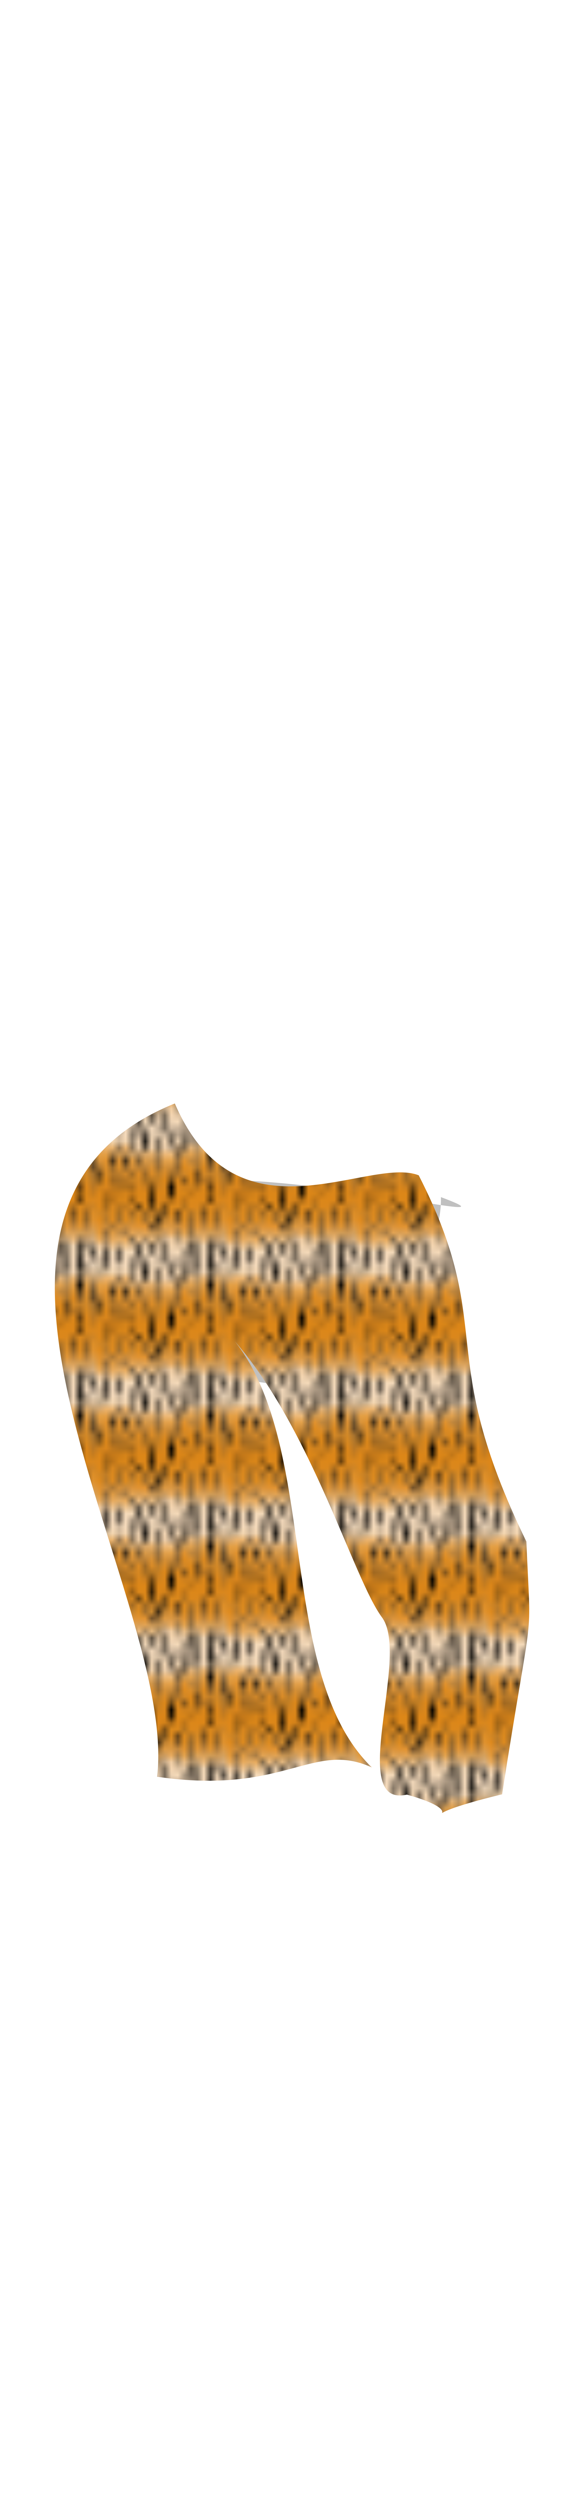 <?xml version="1.0" encoding="utf-8"?>
<svg class="glasses" width="86" height="380" viewBox="202.715 584.407 86.593 380.048" preserveAspectRatio="xMidYMax" xmlns="http://www.w3.org/2000/svg" xmlns:xlink="http://www.w3.org/1999/xlink">
  <defs id="svgEditorDefs">
    <path id="svgEditorClosePathDefs" class="skin" fill="black" style="stroke-width: 0px; stroke: none;"/>
    <pattern id="pattern-0" x="0" y="0" width="20" height="20" patternUnits="userSpaceOnUse" viewBox="0 0 999.461 1000">
      <g transform="matrix(0.519, 0, 0, 0.521, -1.929, -0.322)">
        <g>
          <linearGradient id="SVGID_1_" gradientUnits="userSpaceOnUse" x1="960" y1="1920" x2="960" y2="-4.310004e-008">
            <stop offset="0" style="stop-color:#F8DEBF"/>
            <stop offset="0.073" style="stop-color:#F7DCBB"/>
            <stop offset="0.151" style="stop-color:#F5D5AE"/>
            <stop offset="0.231" style="stop-color:#F2CA99"/>
            <stop offset="0.312" style="stop-color:#EDBB7B"/>
            <stop offset="0.394" style="stop-color:#E7A755"/>
            <stop offset="0.476" style="stop-color:#DF8F27"/>
            <stop offset="0.5" style="stop-color:#DD8718"/>
            <stop offset="0.553" style="stop-color:#E19533"/>
            <stop offset="0.662" style="stop-color:#E9AF65"/>
            <stop offset="0.764" style="stop-color:#F0C38C"/>
            <stop offset="0.857" style="stop-color:#F4D2A8"/>
            <stop offset="0.939" style="stop-color:#F7DBB9"/>
            <stop offset="1" style="stop-color:#F8DEBF"/>
          </linearGradient>
          <rect fill="url(#SVGID_1_)" width="1920" height="1920"/>
          <g id="_x23_000000ff">
            <path stroke="#000000" stroke-width="9.375000e-002" d="M0,0h21c-0.2,8.2-0.9,16.4-2.2,24.5c-0.9,4-1.6,8.5-4.8,11.4&#10;&#9;&#9;&#9;c-4.2,4.2-9.3,7.3-14,11V0z"/>
            <path stroke="#000000" stroke-width="9.375000e-002" d="M104.6,0h65.1c-4,15.2-9.1,30.1-13.9,45c-10.7,33-21.2,66-31.6,99&#10;&#9;&#9;&#9;c-4.9,14.9-9.4,29.9-14.1,44.8c-3.5,11.6-7.5,23.1-10.3,34.9c-2.3,9-4.6,18.1-6.7,27.1c-3.7,12.9-8.1,25.5-11.4,38.5&#10;&#9;&#9;&#9;c-1.3,4.6-2.1,9.2-3.5,13.8c-2.7-2.2-2.6-6-3.6-9c-2-10.6-6.4-20.6-8.7-31.1c-1.5-7-3.9-13.9-4.5-21c-1.6-13.4-3.1-26.9-4.6-40.3&#10;&#9;&#9;&#9;c-1.5-16.9,0.2-34.1,4.7-50.5c1.4-5.1,3.2-10.2,4.4-15.3c1.4-5.7,3.4-11.3,5-17C82.8,79.4,93.6,39.6,104.6,0z"/>
            <path stroke="#000000" stroke-width="9.375000e-002" d="M299.6,0h39.8c-2.1,13.7-2.8,27.6-6.3,41c-2,10.4-5.1,21.3-1.7,31.8&#10;&#9;&#9;&#9;c-4.1-2-6.9-5.8-9.5-9.5c-5.3-11.4-11.6-22.5-14.5-34.8C304.5,19,301.9,9.6,299.6,0z"/>
            <path stroke="#000000" stroke-width="9.375000e-002" d="M497,0h43.9c5.8,18,10.7,36.2,15.5,54.5c6,22.7,10.5,45.7,15,68.7&#10;&#9;&#9;&#9;c3.7,19.7,5,39.8,4.7,59.8c-0.2,12.8,0.8,25.8-1.7,38.4c-1.6,8.1-3.6,16.1-6.6,23.7c-3.2,8.7-7.6,16.8-11.7,25.1&#10;&#9;&#9;&#9;c-9.5,19.2-19.5,38.2-29.7,57c-10,18.5-20.5,36.7-29.5,55.7c-9.9,20.6-17.8,42.1-26.4,63.3c-7.9,19.2-14.4,39-18.8,59.3&#10;&#9;&#9;&#9;c-4.2,20.2-8.3,40.4-12.5,60.6c-4.4,20-11.5,39.3-20.4,57.6c-8.1,17.6-17.6,34.5-28.6,50.4c-9.5,13.6-19.7,26.8-27.1,41.8&#10;&#9;&#9;&#9;c-9.8,18.2-14.8,38.3-21.2,57.9c-3.4,10.2-6.5,20.6-10.2,30.7c-4.3,12.4-9.6,24.5-11.7,37.5c-2.3,11.9-3,24.1-4,36.2&#10;&#9;&#9;&#9;c-1.6,20.3-3.3,40.6-5,60.8c-1.3,16-2.9,32-2.6,48c-0.1,15.1,1.5,30,2.7,45c1.1,15.2,4.4,30.2,9.6,44.5&#10;&#9;&#9;&#9;c3.8,10.8,9.1,21.1,13.6,31.6c4.7,11.1,7.8,22.9,8.6,34.9c1.3,11.3-1.4,22.6-1.2,34c0,14.3-2.7,28.8,0.5,43&#10;&#9;&#9;&#9;c2.4,11.4,5.7,22.7,8.5,34.1c2,9.3,3.6,18.7,5.7,28c4.6,18.7,13.7,36.1,24.9,51.6c22.8,31.6,45.6,63.1,68.4,94.7&#10;&#9;&#9;&#9;c21,29.3,43.3,57.8,62.5,88.3c9.9,15.2,19.5,30.5,29.5,45.6c11.7,16.6,26.1,31.3,41.7,44.2c20.8,16.7,39.5,35.8,57,55.8&#10;&#9;&#9;&#9;c12.5,13.2,23,28.8,27.7,46.5c2.3,8.2,2.4,16.8,3.2,25.2c1.7,19.7,2.3,39.7,7.4,58.9c4.8,19.5,13,37.9,19.9,56.7&#10;&#9;&#9;&#9;c8.9,23.5,17.7,47,26.7,70.4h-76.7c-2.3-24.6-6.7-49-12.7-73c-3.6-16-7.7-31.9-14.4-46.9c-7.7-18-18.4-34.6-27.9-51.7&#10;&#9;&#9;&#9;c-10.4-18.2-20.8-36.4-31-54.6c-18-34-41.3-64.7-62.9-96.4c-21.3-31.2-39.1-64.6-60-96c-21.4-32.3-43.4-64.3-67.1-94.9&#10;&#9;&#9;&#9;c-10.5-13.5-20.5-27.5-28.7-42.5c-8.2-14.7-14.2-30.5-20.7-46c-9.3-22.8-16.6-46.3-23.2-70c-2.6-9.9-6.3-19.5-7.2-29.8&#10;&#9;&#9;&#9;c0.6-12.3,0.6-24.7,0.9-37c0.2-24.1-6.7-47.4-12.8-70.4c-3.7-13.5-8-26.9-13-40c-3.6-10.3-8.4-20.2-11.5-30.7&#10;&#9;&#9;&#9;c-2.8-9.8-4.7-19.8-5.1-30c-0.5-13.4,1.5-26.7,2.2-40c2.4-19.6,6.8-39,12.7-57.8c7.6-28.9,15.1-57.8,22.7-86.6&#10;&#9;&#9;&#9;c1.8-7.5,4.5-14.7,6.4-22.1c4.6-17.7,9.9-35.2,16-52.5c1.3-3.6,2.9-7.1,3.2-10.9c1.4-12.2,4.7-24.1,7.2-36.1&#10;&#9;&#9;&#9;c3.9-16.6,6.5-33.7,13.6-49.3c8.7-19.9,21.8-37.6,29.2-58.1c8.9-25.2,15.6-51.6,15.6-78.5c-0.3-26,1.9-51.9,5-77.7&#10;&#9;&#9;&#9;c2.4-18.7,9.5-36.6,19.3-52.6c10.6-17,21.7-33.6,33.2-50c10.7-15,21.2-30.2,31-45.9c7.7-12.5,15.3-25.2,24-37&#10;&#9;&#9;&#9;c10.8-14.8,22.6-28.8,32-44.6c3-5.6,6.4-11.1,8.3-17.2c3.7-11.6,5.1-23.9,3.6-36c-0.6-6.1-2.3-12.1-3.5-18.1&#10;&#9;&#9;&#9;c-3.3-15.3-6.4-30.7-10.5-45.9c-4-15.1-8.8-30-13.8-44.8C503.6,32.5,499.6,16.4,497,0z"/>
            <path stroke="#000000" stroke-width="9.375000e-002" d="M648.7,0h76.6c7.5,18,14.3,36.4,20.5,54.9c10.9,35.5,21.7,71,32.6,106.5&#10;&#9;&#9;&#9;c2.4,7.3,3.4,15,2.4,22.6c-1.8,14.1-9.6,26.5-18.9,36.9c-15,16.6-28.1,35-36.8,55.7c-6.5,16-11.6,32.5-18.2,48.5&#10;&#9;&#9;&#9;c-6.9,17.2-15.1,33.8-23.7,50.2c-10.5,20.9-22.3,41.2-31.3,62.8c-6,14.2-10.5,29-14.5,43.9c-6.8,24.1-13.6,48.1-20.3,72.2&#10;&#9;&#9;&#9;c-5.9,24.1-16.6,46.8-30.8,67.1c-12.9,19.1-25.8,38.1-38.8,57.2c-9,13.5-18.7,26.6-28.8,39.2c-11.5,14.4-24,28-36.1,41.9&#10;&#9;&#9;&#9;c-33.7,38-66.8,76.6-98.5,116.3c-4.3,6-10.1,10.7-14.6,16.6c-3.2,3.7-5.9,7.8-8.8,11.7c-2.4-6.8-0.7-14.2-0.6-21.2&#10;&#9;&#9;&#9;c0.1-14,3-27.8,6.5-41.3c3.5-15.8,13.2-29.1,20.9-43.1c9.8-16.6,19.2-33.4,29.1-49.9c10.9-17.3,24.8-32.4,39.7-46.3&#10;&#9;&#9;&#9;c13.6-12,27.3-24,40.9-36c17.3-16,32.9-35.3,38.8-58.6c7-23,14.1-46,20.6-69.3c6.8-23.8,12.6-47.9,20.4-71.4&#10;&#9;&#9;&#9;c5.9-18.1,13-35.7,19.6-53.4C611.4,376,628,339,645.5,302.4c7.3-15.3,15-30.4,22.3-45.7c6.6-14.3,14.1-28.2,22-41.8&#10;&#9;&#9;&#9;c6.6-11.7,10.1-25.7,7-39c-2.1-10.1-8-18.7-13-27.6c-4.5-8.1-9.4-16-13.3-24.4c-6.7-14.2-11.4-29.4-13.1-45&#10;&#9;&#9;&#9;C654.5,52.6,651.6,26.3,648.7,0z"/>
            <path stroke="#000000" stroke-width="9.375000e-002" d="M1019,0h73.6c9.1,26.1,18,52.3,27,78.5c3.4,9.5,6.3,19.2,10.5,28.4&#10;&#9;&#9;&#9;c7.4,17,17.4,32.7,28.4,47.5c13,17.5,24.7,36,34.4,55.5c4.5,9.5,9,18.9,13.2,28.5c8.2,18.4,17.2,36.5,23.9,55.5&#10;&#9;&#9;&#9;c7.9,20.3,9.8,42.4,8.3,64c-2,28.3-1.9,56.7-1.8,85c-0.7,34.2,4.3,68.2,8.7,102.1c2.9,17.8,9.4,34.9,18.2,50.6&#10;&#9;&#9;&#9;c28.8,51.8,58,103.4,86.7,155.2c11.2,20.7,20.1,42.7,27,65.2c2.6,8.5,5.6,16.9,7.6,25.5c1.8,11.1,4.5,22.1,5,33.4&#10;&#9;&#9;&#9;c0.6,6,0.4,12.1,0.5,18.1c0,8.2,0.6,16.5-1.5,24.5c-4.7,18.5-9.5,37-14.3,55.5c-5.3,19-13.3,37.2-23.3,54.3&#10;&#9;&#9;&#9;c-9.6,16.7-19.1,33.4-28.7,50.1c-8.8,15.4-18.7,30.2-29.9,44.1c-2.9,3.8-7.5,6.2-9.5,10.8c-8.6,16.8-18.9,32.8-25.5,50.6&#10;&#9;&#9;&#9;c-4,10.8-6.7,22.2-7.9,33.7c-1.9,17.9-6.4,35.4-13.2,52c-9.8,24.2-19.6,48.3-29.4,72.5c-4.1,10.4-8.7,20.6-11.3,31.5&#10;&#9;&#9;&#9;c-5,19.5-4.7,40.2,0.1,59.7c3.3,15,9.3,29.1,15.7,43c9.3,20.7,17.5,41.9,24.5,63.5c7.3,22,14.9,43.8,20.6,66.3&#10;&#9;&#9;&#9;c2.4,9.2,4.1,18.6,5.6,28c2.4,16.3,5.1,32.5,6.4,48.9c0.6,9.2,2.4,19.1-1.6,27.7c-5.3-2.8-8.4-8-10.7-13.3&#10;&#9;&#9;&#9;c-6.1-11.7-11.3-23.8-17.2-35.6c-7-16.3-12.7-33-20-49.2c-1.9-4.3-3.9-8.4-5.6-12.7c-6.9-15.8-14.3-31.4-21.3-47.2&#10;&#9;&#9;&#9;c-10.2-22.7-19.9-45.5-29.8-68.3c-7-16.5-15.2-32.7-19.1-50.3c-3.1-12.4-4.1-25.3-4.2-38c-0.5-11-0.8-22-1.1-33&#10;&#9;&#9;&#9;c-0.5-14.9-1.5-30,0.2-44.9c2.2-23.1,10.2-45,16-67.3c4.7-18.5,13-36,23.4-51.9c19.6-28.7,40.8-56.3,63.2-82.9&#10;&#9;&#9;&#9;c13.4-16.2,26.9-32.4,40.7-48.3c15.7-27.5,30.7-55.4,45.9-83.1c8.6-16.1,13.2-34.4,12.1-52.7c-2-25.3-3.5-50.7-5.3-76&#10;&#9;&#9;&#9;c-0.7-7.8,1.2-16-2.1-23.4c-2.5-6-5.3-11.9-7-18.1c-2.6-8.9-3.7-18.2-7.4-26.7c-6.6-15.8-17.8-29.1-29.9-40.9&#10;&#9;&#9;&#9;c-14.3-14.7-28.7-29.5-42.2-44.9c-9.6-10.8-19.7-21.5-26.5-34.4c-6.2-11.5-10.1-24.4-9.8-37.6c0.3-21.4-4.3-42.7-12.1-62.6&#10;&#9;&#9;&#9;c-5.8-15.2-11.2-30.7-13.3-46.8c-2.5-17.1-1.3-34.4-1.6-51.6c0.6-13.7,0.6-27.5,1.6-41.2c0.5-11.3,1.7-22.5,0.7-33.8&#10;&#9;&#9;&#9;c-1.2-22-5-44.1-13.5-64.6c-6.1-15.7-15.2-30-23.1-44.8c-5.1-9.5-10.1-19.2-15-28.8c-5.6-10.9-11-21.8-16.3-32.8&#10;&#9;&#9;&#9;c-6.7-14.5-11.8-29.8-14.8-45.5c-2.3-12.6-3.5-25.4-7-37.7c-4.2-15.5-11-30.1-19.2-43.9c-11.9-21.1-23.9-42.1-38-61.8&#10;&#9;&#9;&#9;C1030.6,22.7,1023.5,12,1019,0z"/>
            <path stroke="#000000" stroke-width="9.375000e-002" d="M1224.2,0h46.1c0.2,8.7,1.9,17.2,2.9,25.9c2.3,19,3.9,38,4.5,57.1&#10;&#9;&#9;&#9;c0.1,7.6-0.2,15.3-1.5,22.8c-2,15-4.1,30-6.3,44.9c-15.4-25.9-24.5-54.7-35.2-82.6c-3.5-9.8-5.4-20-7.7-30.1&#10;&#9;&#9;&#9;C1224.3,25.5,1223.4,12.7,1224.2,0z"/>
            <path stroke="#000000" stroke-width="9.375000e-002" d="M1336.4,0h39.7c-0.3,9.3,0.8,18.6,1.3,27.9c1,13.4,2,26.7,2.9,40.1&#10;&#9;&#9;&#9;c0.9,13.1,0.4,26.2-1.6,39.2c-1.9,13.5-6.2,26.4-8.6,39.8c-4.7,22.2-6.1,44.8-8.1,67.3c-0.6,4.1-0.7,8.3-0.9,12.4&#10;&#9;&#9;&#9;c-1.4,10-1.1,20.2-1.3,30.3c0.6,28.4,1.7,56.7,2.5,85.1c0.7,10.5,2.5,21.1,6.7,30.9c6.7,15.6,17.8,28.7,25,44&#10;&#9;&#9;&#9;c9.4,17.9,13.9,37.6,19.4,56.9c3.5,12.4,2.2,25.4,2,38.1c-0.5,12.7-0.8,25.5-3.4,37.9c-5.8-4.3-8.6-11.1-12.2-17.2&#10;&#9;&#9;&#9;c-4.7-9.2-9.1-18.5-12.9-28c-14.2-28.1-24.8-57.8-35.7-87.2c-2.9-8.1-5.6-16.3-8.3-24.5c-2.1-6.2-5.7-11.7-8.9-17.3&#10;&#9;&#9;&#9;c-8-17.5-16.6-34.7-24.7-52.1c-7.7-17-13.4-35-16-53.5c-1.7-10.9-3.2-21.8-4.6-32.7c-0.8-14.3,0.4-28.7,3.6-42.6&#10;&#9;&#9;&#9;c4.5-18.9,8.5-38,13-56.9c2.2-10.6,5.6-20.8,7.8-31.4C1321.9,71.2,1328.9,35.6,1336.4,0z"/>
            <path stroke="#000000" stroke-width="9.375000e-002" d="M1452,0h51.5c-3.5,22.2-4,44.7-5.3,67.1c-2.2,41.4-4.9,82.8-4.3,124.3&#10;&#9;&#9;&#9;c-0.4,24.5-0.1,49.1-0.2,73.6c0.2,17.4-0.7,34.8,1.7,52.1c2.1,19.1,7.9,37.4,12.5,56c5.7,21,10,42.4,12.5,64&#10;&#9;&#9;&#9;c3.3,27.6,7.3,55.1,7.9,82.9c0.3,25.4-0.6,50.8,1.8,76c0.9,14.3,4,28.5,3.4,43c-0.4,11.8-2.4,23.4-5.8,34.7&#10;&#9;&#9;&#9;c-5.6,18-12.9,35.5-15.9,54.1c-2.2,11.6-2.8,23.4-2.6,35.1c0,20.7,0,41.4,0,62.1c-0.2,9.6,0.4,19.3-0.4,28.9&#10;&#9;&#9;&#9;c-1.3,13-1,26.2-4.2,38.9c-2.1,11.1-5.7,21.8-9,32.5c-0.8,2.4-1.4,5-3.2,6.9c-7.1-22.4-12.4-45.3-16.4-68.4&#10;&#9;&#9;&#9;c-9-47.3-17.6-94.6-26.4-142c-4-20.1-3.2-41.2,2.5-60.9c8.8-31.8,17.1-63.8,26.1-95.5c2.8-11.3,4.4-22.8,4.5-34.4&#10;&#9;&#9;&#9;c0.4-9.8-1.5-19.4-2.6-29.1c-5.8-47.7-11.5-95.4-17.4-143c-2.5-21.8-7.2-43.3-13.1-64.4c-6.4-24.7-14.5-49.1-16.6-74.7&#10;&#9;&#9;&#9;c-0.6-6.3-0.8-12.6-0.7-18.9c0-30.7,0.1-61.3,0.1-92c0.3-15.9,2.1-31.9,5.4-47.5C1442.4,41,1447.2,20.5,1452,0z"/>
            <path stroke="#000000" stroke-width="9.375000e-002" d="M1644.8,0h85.8c-0.6,7.5-2.8,14.9-3.9,22.4c-2.9,16.1-5.4,32.3-7.6,48.5&#10;&#9;&#9;&#9;c-1.6,12-3.9,23.9-3.7,36c-0.2,9.2,1.1,18.3,2.4,27.4c1.6,10,4.9,19.6,6.6,29.5c5.1,23.4,6.2,47.3,8.1,71.1&#10;&#9;&#9;&#9;c1.9,25.4,4.1,50.7,6.7,76.1c1.2,12,2.9,24.1,1.5,36.2c-1.2,20.3-9.7,39.1-16.5,57.9c-3.1,8.5-6.3,16.9-9.4,25.4&#10;&#9;&#9;&#9;c-5.1,14.6-5,31,0.4,45.6c2.2,6.4,5.6,12.3,8.5,18.4c9.9,19.3,17.8,39.6,22.7,60.7c2,8.7,4.2,17.3,6.1,26&#10;&#9;&#9;&#9;c3.7,16.3,5.3,33.1,4.7,49.8c-1.6,25.7-2.6,51.4-2.4,77.1c-0.2,11.7,0.8,23.5-1.8,35c-3,15.1-9.8,29.2-18.1,42.1&#10;&#9;&#9;&#9;c-9.1,14.3-17.3,29.4-28.9,41.9c-0.7,1-2.5,2.2-1.5,3.6c9.7,14.6,20.5,28.6,29.1,43.9c15.4,27,25.3,57.4,26.4,88.6&#10;&#9;&#9;&#9;c0.9,10.6-1,21.4-5.9,30.9c-7,13.3-17.5,24.6-29.3,33.9c-17.5,14.5-34.9,29-52.4,43.6c-12.3,11.3-23.6,24.2-30.6,39.5&#10;&#9;&#9;&#9;c-3.9,8.3-5.3,17.3-7.7,26c-4.9,20.9-12.2,41.2-21.7,60.4c-1.2,2.4-2.6,4.8-2.7,7.5c-1.3,24.1-3.4,48.1-5.3,72.1&#10;&#9;&#9;&#9;c-1.6,22.8-3.9,45.5-8.2,67.9c-8.1,42.3-16.3,84.6-24.5,126.9c-6.4,33.9-13.3,67.7-19.4,101.7c-3.6,20.4-6.6,40.8-9.5,61.3&#10;&#9;&#9;&#9;c-0.6,4.7-1.3,9.4-1.4,14.1c-2,20.9-1,42-1.7,63c-0.1,18.4-2.2,36.8-5.9,54.9c-6.4,31.6-12.8,63.3-19.2,94.9&#10;&#9;&#9;&#9;c-3.8,19.4-8.2,38.7-11.2,58.2H1452c10.7-46,23.5-91.4,35.3-137.1c4.5-17.9,6.8-36.4,7.2-54.8c0.4-23.4,1.2-46.8,1.4-70.2&#10;&#9;&#9;&#9;c1.1-14.4,0.2-28.9,1.4-43.3c1.3-13.2,2.7-26.4,5.4-39.4c12.9-58.7,26.1-117.4,39.1-176c2.9-13.3,6.3-26.5,7-40.1&#10;&#9;&#9;&#9;c1.9-21.8-2.7-43.5-5-65.1c-3.4-24.2-2.9-48.7-0.4-72.9c1.5-15.2,1.1-30.8,6.1-45.4c4.2-12.8,10.9-24.6,19-35.2&#10;&#9;&#9;&#9;c6.3-8.1,12.4-16.4,18.3-24.8c6.6-11,11.7-22.9,18-34c8-15.2,16.8-30,27.2-43.7c9.2-13,20.7-24.2,29-37.9&#10;&#9;&#9;&#9;c6.7-10.8,12-22.6,14.4-35.1c1.2-6.3,2.3-12.7,3.4-19c2.3-13.2,1.9-26.8-0.7-39.9c-2.1-11-6.4-21.5-9.8-32.2&#10;&#9;&#9;&#9;c-6-18.6-13.9-36.6-23.3-53.8c-7.7-13.9-15.7-27.6-23.5-41.4c-8.9-16-18.8-31.5-24.9-48.9c-7.6-20.3-9.3-42.1-11.8-63.4&#10;&#9;&#9;&#9;c-1.1-11.3-1.1-22.8-1.8-34.2c-0.9-16.8-2.6-33.8,0.7-50.4c6.5,6.9,10.3,15.7,14.8,23.9c5.5,9.4,8,20.1,11.4,30.3&#10;&#9;&#9;&#9;c3.3,9.8,5.8,20,10.9,29.1c7.8,17.1,19,32.7,23.8,51.1c6.8,26.1,19,50.4,33.2,73.2c7.9-18.9,13.3-38.8,15.3-59.2&#10;&#9;&#9;&#9;c2.5-27.4,5.1-54.8,7.7-82.1c1-11.3,2.6-22.7,1.8-34c-0.9-15.5-5.7-30.5-12.1-44.5c-9.9-22.8-19.5-45.7-31.3-67.5&#10;&#9;&#9;&#9;c-7.3-14.4-16.5-28-21.8-43.4c-7.4-19.6-8-40.8-7.9-61.5c0.1-24.3,6.5-47.9,11-71.7c4.2-21.1,8.8-42.1,12.5-63.3&#10;&#9;&#9;&#9;c2.5-14.9,4.4-29.9,5.7-45c1.2-11,2.4-22,1.8-33.1c-0.4-14.7-3.7-29.2-7.9-43.2c-6.5-23.6-8.9-48.1-11.8-72.3&#10;&#9;&#9;&#9;c-1.2-10.1-2.8-20.2-2.5-30.4C1638.5,25.1,1640.9,12.3,1644.8,0z"/>
            <path stroke="#000000" stroke-width="9.375000e-002" d="M1900.5,0h19.5v46.5c-4.8-6.4-11.3-11.9-13.4-19.9&#10;&#9;&#9;&#9;C1904.2,17.8,1902.8,8.8,1900.5,0z"/>
            <path stroke="#000000" stroke-width="9.375000e-002" d="M1803.4,5.4c15.3,14.2,21.9,34.4,29.8,53c4,10,8.9,19.5,12.4,29.7&#10;&#9;&#9;&#9;c3.5,9.8,6.2,20,7.4,30.3c3.9,22.5,7.4,45,10.2,67.6c3,23.7,6.1,47.4,10.8,70.9c5,25.4,10.7,50.7,15.6,76.2&#10;&#9;&#9;&#9;c4.4,23.8,6.1,47.9,8,71.9c2.9,36.6,5.9,73.3,8.8,110c1.3,20.3-3.8,40.5-12.7,58.6c-4.9,10.8-9.9,21.5-14.8,32.3&#10;&#9;&#9;&#9;c-5.2,11.5-7.5,24.6-5.4,37.1c0.9,6.4,3.2,12.6,5.5,18.6c4.8,12.2,7.8,25.2,7.7,38.3c0.2,9.4-1.5,18.6-2.5,27.9&#10;&#9;&#9;&#9;c-3.5,30.3-7.1,60.6-10.7,90.9c-0.8,8.9-3.9,17.3-5.9,25.9c-1.1,4.8-3.3,9.2-3.6,14.2c-0.8,10.3-0.6,20.7-1.2,31.1&#10;&#9;&#9;&#9;c-0.9,15.9-0.5,31.9-0.6,47.9c-0.2,11.6-2.9,23-7.8,33.5c-2.8,6-5.9,12.1-10.7,16.8c-5.6-8.8-7.7-19.3-10.8-29.1&#10;&#9;&#9;&#9;c-3.6-13.4-5.4-27.3-5-41.2c0.8-24.4-0.6-49,2.8-73.2c3.8-20.6,8-41.1,11.8-61.7c1.9-10,4.1-19.9,5-30c1.2-13.3,0.8-26.8-1.4-39.9&#10;&#9;&#9;&#9;c-7.4-46-14.4-92-23.6-137.6c-2.8-15.5-6.7-30.9-7.6-46.7c-2.1-22.8,2.8-45.3,5.3-67.8c3.8-27.8,4.7-56,5.4-84&#10;&#9;&#9;&#9;c0.6-21.6,2.6-43.5-1.4-65c-3.3-18.6-10-36.3-15.1-54.4c-6.4-21-10.2-42.8-11.8-64.7c-2.1-23.5-4.6-47-6.4-70.6&#10;&#9;&#9;&#9;c-0.7-15.6,0.9-31.2,3.3-46.5C1797.5,52.4,1799.2,28.8,1803.4,5.4z"/>
            <path stroke="#000000" stroke-width="9.375000e-002" d="M852.7,16.8c10.9,12.1,20.6,25.1,30.9,37.7c7.3,8.6,13.2,18.2,19.7,27.3&#10;&#9;&#9;&#9;c16.5,23.4,33.9,46.2,50.2,69.8c10.5,15.1,18,32.9,18.1,51.5c-0.6,18.4-1.8,36.7-2.8,55c-0.6,9.1-0.5,18.3-2.2,27.3&#10;&#9;&#9;&#9;c-2.8,15-7.8,29.6-15.1,43.1c-5.6,10.7-11.6,21.2-17.1,32c-7.3,15-11,32-8.9,48.6c2.5,19.7,7.2,39.1,6.8,59.1&#10;&#9;&#9;&#9;c0.2,16.5-3.1,32.7-5.8,48.9c-5,29.7-10.1,59.4-15.1,89c-4.3,24.5-8.7,49.1-9,74c-0.1,30,0,60-0.1,90c-0.4,15.6-2.3,31.2-5.8,46.5&#10;&#9;&#9;&#9;c-4.6,19.2-9.6,38.3-14.2,57.4c-4.8,20.2-7.6,40.9-9.1,61.6c-2.9,26.3-1.6,52.7,0.9,79c1.6,27.1,5.9,54,11.2,80.6&#10;&#9;&#9;&#9;c3.8,18.4,5.7,37.4,13.2,54.8c7.3,18.6,19.4,34.7,30.3,51.3c8.4,13.1,18.1,25.5,24,40.1c4.8,11.3,7.3,23.5,7.3,35.8&#10;&#9;&#9;&#9;c-0.1,13.7,0,27.3-0.1,41c-0.7,22,4.2,43.9,12.7,64.2c7.3,18.8,15.7,37.3,21.6,56.6c7.8,25,9.1,51.4,12.8,77.2&#10;&#9;&#9;&#9;c2.8,18.6,1.9,37.8-3,55.9c-2.7,10.2-6.2,20.1-8.9,30.3c-3.5,13.8-7.5,27.5-9.9,41.6c-1.2,8.2-3.3,16.2-5.1,24.2&#10;&#9;&#9;&#9;c-2.6,11.1-5.2,22.7-12.1,32c-3.2,4.6-6.1,9.4-8.7,14.3c-4.5-12.2-7.4-25-9.7-37.8c-2.8-12.6-2.5-25.7-2.5-38.5&#10;&#9;&#9;&#9;c-0.3-15.4-0.3-30.9-1-46.4c-0.3-15.6-2.1-31.1-2.9-46.7c-1.2-20.7-4.5-41.2-10.1-61.2c-11.5-40.5-22.6-81.2-33.9-121.7&#10;&#9;&#9;&#9;c-5.3-17.7-11.7-35-19.2-51.9c-16.5-38.5-33.3-76.9-49.7-115.5c-9.5-22.4-18.4-45-27.5-67.6c-6.3-15.2-12.1-30.8-15-47.1&#10;&#9;&#9;&#9;c-2.4-12.2-2.9-24.6-3.9-36.9c-0.9-13-2-26-2.2-39c-0.1-25.5,4.1-50.6,6.8-75.9c4.4-37.7,8.7-75.4,13.1-113.1&#10;&#9;&#9;&#9;c1.3-11.7,2.5-23.5,5.2-35c5.1-24.8,15.2-48.2,23.4-72c5.7-16.1,11.6-32.2,17.4-48.3c6.4-17.1,12.8-34.4,14.9-52.7&#10;&#9;&#9;&#9;c1.9-12.3,1.3-24.7,1.3-37.1c0-26.6,0-53.3,0.1-79.9c0.4-17.3-0.9-34.8,2-52c2.8-20.7,10.8-40.2,17.1-60&#10;&#9;&#9;&#9;c10.3-30,19-60.5,26.7-91.3c5.8-24.9,14.5-49.1,16.9-74.7c1.2-12.6-3-25-8.8-36c-6.9-12.9-17.2-23.5-25.3-35.6&#10;&#9;&#9;&#9;c-5.1-6.3-8.2-13.8-12.1-20.8c-3.3-5.6-5.1-11.7-7.5-17.7c-7.8-19.9-11.5-41-15.8-61.9C855.5,32.3,853.7,24.6,852.7,16.8z"/>
            <path stroke="#000000" stroke-width="9.375000e-002" d="M332.1,113.9c0.4-2.7,1.1-5.5,2-8.1c4.2,8.9,6.3,18.6,8.9,28.1&#10;&#9;&#9;&#9;c2.4,7.9,3.1,16.3,4,24.5c1.9,19.7,6,39.1,9,58.6c1.3,9.7,4.4,19.1,4.5,28.9c0.3,11.7-2.6,23.3-7.5,33.9&#10;&#9;&#9;&#9;c-2.6,5.9-6.2,11.2-9.3,16.9c-8.4,15-15,31-18.9,47.8c-1.6,7.4-3.6,14.7-6,22c-6.4,20.1-16.4,38.8-25.8,57.6&#10;&#9;&#9;&#9;c-10.5,21.1-19.6,42.9-27.9,64.9c-5.7,15.6-12.5,30.9-17.3,46.9c-3.7,12.4-6,25.3-7,38.2c-0.9,20.6-2.6,41.4-0.6,62&#10;&#9;&#9;&#9;c1,12.8,3.6,25.5,5.7,38.2c2.9,16.9,5.5,33.9,7.7,50.9c2.5,18.9-1.1,38.4-9,55.7c-9.5,21.2-19.7,42.3-25,65&#10;&#9;&#9;&#9;c-3,14.4-5.5,28.8-8.6,43.2c-1.2,9-3.4,18-8.3,25.8c-1.6,2.4-2.9,5.3-5.6,6.5c-5.9-16.6-8.5-34-11.9-51.2&#10;&#9;&#9;&#9;c-1.2-5.6-1.2-11.4-1.7-17.1c-0.8-12.2,2.2-24.1,3.8-36.1c4-27.7,9.2-55.2,12-83c1.7-19.5,4.3-39.3,0.9-58.7&#10;&#9;&#9;&#9;c-3.5-22.9-14-43.8-20-66c-3.8-15-4.5-30.8-1.9-46.1c3.3-17.8,6.6-35.7,9.8-53.5c5.5-31.3,12.2-62.5,19.5-93.5&#10;&#9;&#9;&#9;c4.9-23.2,12.9-45.6,22.9-67.1c6.7-15.7,14.7-30.9,24.1-45.2c9.1-14.4,20-27.6,28.9-42.1c15.4-24.1,28.7-50.1,34.1-78.4&#10;&#9;&#9;&#9;c0.9-5.5,2.5-10.9,4-16.3c0.9-4.1,2.4-8,3.1-12.1C327.2,141.1,329.8,127.6,332.1,113.9z"/>
            <path stroke="#000000" stroke-width="9.375000e-002" d="M771.6,317c2.8-8,4.7-16.4,8.6-24c7.3,19.6,10.8,40.3,14.2,60.9&#10;&#9;&#9;&#9;c3.3,17.6,5.3,35.4,7.9,53.2c3.1,20.2,2.2,41-2.3,60.9c-4.9,22.1-9.3,44.4-15.5,66.2c-9.6,32.8-20,65.5-34.3,96.6&#10;&#9;&#9;&#9;c-8.6,18.3-15.6,37.5-18.3,57.6c-1.2,7.9-1.7,15.8-2.4,23.8c-2.6,21.8-2.8,43.9-0.6,65.7c2.1,16.9,2.8,34,2.9,51&#10;&#9;&#9;&#9;c-0.4,14.7,0.4,29.7-3.2,44.2c-1.5-0.7-2.3-2.2-3.1-3.5c-3.7-5.7-7.2-11.5-10.2-17.6c-4-9.7-8.4-19.2-12-29&#10;&#9;&#9;&#9;c-6.1-16.3-13.2-32.3-16.9-49.4c-3.7-15.2-4.5-30.9-5-46.5c-1.1-14.7-0.1-29.5,1.5-44.2c2.5-17.1,5.4-34.3,10.9-50.8&#10;&#9;&#9;&#9;c5.7-18.4,14.6-35.5,22.3-53.1c8.1-18.4,17.5-36.4,22.8-55.9c4.3-14.4,5.8-29.3,7.5-44.2c4.5-36.9,8.9-73.9,13.4-110.9&#10;&#9;&#9;&#9;c1.3-11.6,4.9-22.7,6.7-34.2C767.5,328,769.9,322.6,771.6,317z"/>
            <path stroke="#000000" stroke-width="9.375000e-002" d="M69.7,387.4c1.2-0.5,1.7,0.9,2.2,1.7c2.6,5.1,3.7,10.8,5.5,16.2&#10;&#9;&#9;&#9;c5.9,19.1,8.6,39,10,58.9c3.1,44.1,8.4,88,13,131.9c1.9,22,6.1,43.9,5.1,66c-0.6,19.7-6.1,38.7-10,57.8c-4.7,19.6-6.3,40-3.9,60.1&#10;&#9;&#9;&#9;c1.8,14,1.9,28,2.5,42c0.1,15.9-3.4,31.4-5.1,47.2c-2.7-2.2-4.2-5.4-5.8-8.4c-2.7-5.7-5.4-11.4-7.9-17.2&#10;&#9;&#9;&#9;c-4.5-11.5-7.7-23.5-11.8-35.2c-6.3-19.5-12.8-38.9-18.9-58.4c-3.4-12-7.2-23.8-11.2-35.6c-4.7-14.3-11.6-28.1-13.2-43.3&#10;&#9;&#9;&#9;c-1.5-11.7-0.3-23.6,2.7-35c5.5-22.8,10.9-45.7,16.4-68.5c5.3-21.9,8.9-44.1,11.2-66.5c3.2-25.4,5.6-50.8,9.3-76.1&#10;&#9;&#9;&#9;C62.2,412.2,64.6,399.3,69.7,387.4z"/>
            <path stroke="#000000" stroke-width="9.375000e-002" d="M1052.8,424.8c1.6-4,2.5-8.3,5-11.9c5.5,8.8,8.9,18.6,12.2,28.5&#10;&#9;&#9;&#9;c7.2,25.1,17.4,49.3,23.4,74.7c4.7,20.3,9.8,40.4,13,61c2.2,13.5,3.4,27.2,4.6,40.8c1.9,20.7,8.5,40.8,18,59.2&#10;&#9;&#9;&#9;c10.3,19.9,18.5,40.9,23,62.9c4.3,21.1,9.9,42,11.7,63.6c1.7,16.1,0.9,32.3,1.1,48.5c0.2,11.7-0.8,23.4-3.2,34.8&#10;&#9;&#9;&#9;c-3.4,17.7-10.6,34.3-16.4,51.3c-6.5,18.9-14.6,37.3-24.3,54.8c-9.9,18-21.3,35.2-29.7,54c-10.3,22.3-16.3,46.1-22.5,69.8&#10;&#9;&#9;&#9;c-5.4,23.4-11.1,47-11.2,71.1c-0.3,11.2,0.8,22.3,1.5,33.4c1.9,26.5,3.5,53,5.4,79.5c0.8,14,2,28.1,1.7,42.1&#10;&#9;&#9;&#9;c-0.3,9.8-2.6,19.4-5.7,28.6c-1.8,4.5-4.6,8.4-7.6,12.2c-4.2-7.4-6.1-15.8-8.9-23.7c-16.9-53.2-35.5-105.8-51.6-159.3&#10;&#9;&#9;&#9;c-3.6-11.8-7.8-23.5-8.8-35.8c-2.6-21.5,3-42.9,10.4-62.9c7.5-20.3,19.3-38.5,29.5-57.5c8.3-15.3,17.8-30,24.1-46.3&#10;&#9;&#9;&#9;c5-12.4,8.4-25.3,10.1-38.6c1.9-11.8,2.7-23.9,1-35.8c-1.1-13.5-5.6-26.3-9.6-39.1c-2.6-8.8-5.9-17.5-6.7-26.8&#10;&#9;&#9;&#9;c-1.7-13.7,0.9-27.8,6.2-40.5c6.6-15.2,13-30.6,21.1-45.1c6.8-12,11.7-25.6,11.1-39.6c-0.1-7.6-2.4-15-5.3-21.9&#10;&#9;&#9;&#9;c-9.4-22.8-17.1-46.3-23.3-70.1c-6-21.2-10.1-42.9-11.9-64.8c-3.5-36.5-5.6-73.6-0.2-110C1043.2,452,1047.9,438.3,1052.8,424.8z"/>
            <path stroke="#000000" stroke-width="9.375000e-002" d="M590.9,714.9c3.1-3.4,6.9-6.2,11-8.3c3.1-0.6,6.4-0.5,9.6-0.1&#10;&#9;&#9;&#9;c1.5,1.4,2,3.6,2.5,5.6c3.3,19-0.2,38.1-3.2,56.9c-2.7,14-5.9,28.2-13.2,40.5c-10.3,17.4-24.5,32.1-38.8,46.2&#10;&#9;&#9;&#9;c-18.4,17.9-35.5,37.8-47.3,60.8c-3.9,7.8-8.4,15.6-9.3,24.4c-1.8,13.3,3.9,26.3,11.9,36.7c8.3,10.6,18.3,20,28.5,28.8&#10;&#9;&#9;&#9;c8.5,7,17.4,13.7,27.2,18.8c10.6,5.7,21.3,11.4,31.9,17.1c7.5,3.8,14.5,8.7,20.9,14.1c11.9,10.1,23.1,21.4,31.5,34.6&#10;&#9;&#9;&#9;c9.8,14.3,19.3,28.7,29.1,42.9c7.7,8.9,16.1,17.2,24,25.9c11.6,12.7,21.6,27.5,25.8,44.3c5.6,23.1,20.6,42.4,36.3,59.7&#10;&#9;&#9;&#9;c12.6,13.5,24.3,27.6,36.2,41.7c12.2,14.5,24.5,28.9,36.6,43.5c12.4,15.1,21.9,33.5,23,53.3c0.4,11.6,1,23.1,1.4,34.7&#10;&#9;&#9;&#9;c0.7,17.7,4.3,35.3,10.6,51.8c7,18.1,15.3,35.8,22,54c8.7,24.7,12.6,51.4,8.9,77.4c-1.8,14.1-6.1,27.8-11.9,40.8&#10;&#9;&#9;&#9;c-1.7-2.9-3.1-5.9-4.2-9.1c-2.6-6.7-5.7-13.1-8.3-19.8c-3.9-10.2-8.1-20.2-12.4-30.2c-4.8-11.3-8.5-23-12.3-34.7&#10;&#9;&#9;&#9;c-7.1-22.5-14.3-44.9-21.4-67.4c-5.6-17.3-10.1-35.1-17.8-51.6c-8.1-18.7-19.6-35.6-30-53c-8.2-13.4-16.4-26.9-24.7-40.3&#10;&#9;&#9;&#9;c-11-17.5-24.1-33.6-38.4-48.5c-17.7-17.2-34.7-37-40.9-61.5c-2.5-10.4-4.8-20.8-7.3-31.2c-7.4-4-12.6-10.8-18.6-16.5&#10;&#9;&#9;&#9;c-20.5-20.5-41-41-61.5-61.5c-14.9-15.5-29.1-31.7-42.2-48.7c-10.8-13.1-22.9-25.2-36.2-35.8c-6.9-5.6-14.6-10-21.4-15.6&#10;&#9;&#9;&#9;c-10.2-8.1-19.5-17.3-28.2-26.9c-10.3-11.1-16.3-25.9-17.4-40.9c-0.8-11.8,2.9-23.2,5.8-34.5c4.2-14.7,9.6-29.1,16-43&#10;&#9;&#9;&#9;c7.9-17.3,18.9-33.1,31.1-47.6c9.8-11.4,20.5-22.2,30-33.9c8.8-10.8,16.9-22.2,23.8-34.3c7.3-13.3,13.7-27,20.6-40.5&#10;&#9;&#9;&#9;C583.6,727.6,586.1,720.6,590.9,714.9z"/>
            <path stroke="#000000" stroke-width="9.375000e-002" d="M126.2,829.8c0.7,0.6,1.3,1.3,1.6,2.1c3.6,8.1,6,16.7,8.7,25.1&#10;&#9;&#9;&#9;c6.4,22.1,4.4,45.2,5.7,67.9c0.1,16.1,1.8,32,2.8,48.1c1.3,19.1,3.6,38.2,6.9,57c2.4,12.7,4.2,25.7,8.6,37.9&#10;&#9;&#9;&#9;c7.2,21.9,20.5,40.9,32.4,60.5c6.2,9.7,11.1,20.2,14.7,31.1c3.3,8.7,4.8,18.1,4,27.4c-1.8,12.3-4.6,24.5-9.7,35.9&#10;&#9;&#9;&#9;c-1.3,2.3-2.9,4.5-5.1,6.1c-1.3-9.3-3.4-18.5-7.8-26.9c-8.4-20.3-20.1-39.1-33.2-56.7c-11.8-15.9-23.1-32.2-32.4-49.7&#10;&#9;&#9;&#9;c-6.9-12.7-12.6-26.1-18.8-39.1c-9.6-19.7-15.5-41.5-15-63.5c-0.3-16.4,0.3-32.8,3.2-48.9c1.8-11.9,5.2-23.5,8-35.2&#10;&#9;&#9;&#9;c2-8.2,4.3-16.3,7-24.3c4.2-12.3,7.2-24.9,11.8-37C121.8,841.8,123.8,835.7,126.2,829.8z"/>
            <path stroke="#000000" stroke-width="9.375000e-002" d="M1847.2,1014.7c3.8,7.4,5.9,15.6,9,23.4c3.2,10.4,6.8,21,6.1,32&#10;&#9;&#9;&#9;c-0.8,19-5.1,37.5-8.5,56.1c-4.1,22.3-11.6,43.7-16.7,65.7c-2,6.9-2.5,14-2.7,21.2c0.1,21,1.2,42,1.3,62.9&#10;&#9;&#9;&#9;c0.3,21.5,2.7,42.8,5.4,64.1c2.4,19.3,5.4,38.6,8.7,57.9c3.2,19.5,7,38.9,8.1,58.7c1.3,17.1,0.6,34.3,0.8,51.5&#10;&#9;&#9;&#9;c0.2,18.3-0.6,36.7,0.9,55c1,18.5,4.3,36.8,6.8,55.1c2,12.4,3.2,24.9,5.8,37.2c2.8,13,5.8,26,9.9,38.7&#10;&#9;&#9;&#9;c7.6,23.2,15.2,46.5,23.8,69.4c4.6,12.5,9.6,24.8,14.3,37.2V1920h-19.5c-5.4-21.5-8.8-43.7-17-64.4c-7.6-20-19-38.3-29.1-57&#10;&#9;&#9;&#9;c-11.9-21.6-24.1-43-34.7-65.2c-7.3-14.9-13.9-30.1-20.9-45.1c-5.6-12.1-9.7-25-11.4-38.2c-2-13.3-0.3-26.8-0.1-40.3&#10;&#9;&#9;&#9;c1.1-13.2,0.7-26.5,1.9-39.7c1.3-20,5.1-39.6,9.1-59.2c2.6-11.8,3.9-23.9,3.3-35.9c-0.6-17.4-6.1-34.1-9.8-51&#10;&#9;&#9;&#9;c-5.4-21.6-10.2-43.4-13.6-65.4c-3.6-23.9-8.1-48.2-5.8-72.5c2-23.7,4-47.4,6-71c0.5-11.7,0.2-23.4,0.8-35.1&#10;&#9;&#9;&#9;c-0.3-12.1,1.7-24.1,3.8-35.9c5.5-18,13.2-35.3,22-51.9c8.9-16.5,17.5-33.1,27-49.2C1836.9,1033.4,1841.3,1023.7,1847.2,1014.7z"/>
            <path stroke="#000000" stroke-width="9.375000e-002" d="M386.3,1076.6c5.8,2.1,11.6,4.3,17.4,6.7c10.7,5.5,21.4,11.2,32.1,16.8&#10;&#9;&#9;&#9;c17.3,8.2,33.8,17.8,50.9,26.3c8.3,4.6,17.5,7.8,24.6,14.3c11,9.5,21.6,20.3,27.3,33.8c5.9,17.1,11.4,34.3,17.2,51.4&#10;&#9;&#9;&#9;c6.8,20.4,12.3,41.3,16.8,62.3c8.9,38.6,14.4,78.2,12.9,117.8c-0.1,14.4-2.2,28.7-3.1,43.1c-4.9-4-7-10.2-9.8-15.7&#10;&#9;&#9;&#9;c-9.1-18.5-12.4-38.9-16.4-58.9c-5.7-24.1-8.8-48.8-16.2-72.5c-5.2-17.3-12.6-33.8-19.5-50.5c-4.1-9.7-7.5-19.8-13.8-28.3&#10;&#9;&#9;&#9;c-8.9-12.5-19.6-23.9-31.9-33c-14.3-9.3-26.8-21-38.2-33.7c-5.6-6.2-10.7-12.9-15.3-20C408.4,1117.3,395.9,1097.7,386.3,1076.6z"/>
            <path stroke="#000000" stroke-width="9.375000e-002" d="M1451.5,1099.5c5.2-7.6,9.9-15.8,16.7-22.1c1,13.5,1.2,27.1,1.1,40.6&#10;&#9;&#9;&#9;c0.5,25.4-2.3,50.7-3.8,76c-3.5,50.7-6.9,101.3-10.5,152c-1.2,14.8-1.4,29.7-4.2,44.3c-2.8,16.1-8.2,31.5-14,46.6&#10;&#9;&#9;&#9;c-11.2,31.1-21.2,62.7-28.4,95c-5.4,23.6-6.9,48-5.1,72.1c0.4,10,1.1,20.1,2.8,30c2.9,18.7,8.5,36.7,14,54.8&#10;&#9;&#9;&#9;c5.7,18.5,6,38.6,0.7,57.3c-9.5,34.3-18.6,68.7-28.4,102.9c-3.6,12.5-7.8,24.8-11.4,37.3c-3,11-4.7,22.4-5.1,33.8h-39.8&#10;&#9;&#9;&#9;c3.6-16.6,6.9-33.3,10.4-49.9c5.3-25.6,11-51.2,14.3-77.1c2-17.6,5-35.2,3.3-53c-1.4-19.8-7.4-38.8-10.7-58.2&#10;&#9;&#9;&#9;c-3.5-20.6-8.3-41-10.9-61.7c-1.6-16.7-1.8-33.5-0.5-50.3c0.5-21.7,5.2-43.3,13.2-63.5c8.6-21.5,16.5-43.3,23.6-65.4&#10;&#9;&#9;&#9;c4.7-14.8,9.9-29.4,12.1-44.8c2.7-16.2,1.6-32.8,1-49.1c-0.5-9.7-0.6-19.4-1.2-29c-1-29.4,2-58.7,3.8-88c0.9-9.6,0.9-19.4,3-28.9&#10;&#9;&#9;&#9;c3.3-16.1,10.3-31.3,19.2-45.1C1428.6,1137.3,1440.1,1118.4,1451.5,1099.5z"/>
            <path stroke="#000000" stroke-width="9.375000e-002" d="M55.3,1139.8c8.4,6.9,16.7,13.9,24.6,21.3c6.1,5.9,12.8,11.1,18.7,17.3&#10;&#9;&#9;&#9;c13.9,14.5,29.9,26.8,44.9,40.1c10.5,10,20.1,21.1,27.3,33.7c7.5,12.8,10.3,27.6,14.8,41.7c2.8,8,4.5,16.5,8.7,24&#10;&#9;&#9;&#9;c7,12.7,16.3,24,26.8,33.9c6.8,6.6,14.9,11.7,22.1,17.9c14.7,12.6,28.5,26.5,39.7,42.4c10.3,13.7,19.9,27.8,29.8,41.8&#10;&#9;&#9;&#9;c6.5,9.3,13.1,18.6,18.8,28.5c8.3,13.8,14.5,29.4,26,41c6.7,6.8,12,14.9,17.5,22.6c4.1,5.4,5.3,12.3,6.1,18.9&#10;&#9;&#9;&#9;c0.3,4,0.5,8.2-0.6,12.1c-8.6-2.7-15.8-8.3-23.5-12.8c-14.5-9.3-29.8-17.8-42-30.1c-13.7-12.8-26.2-27.4-33.6-44.8&#10;&#9;&#9;&#9;c-3.7-8.3-7.5-16.5-11.3-24.7c-8-17.7-21-32.7-34.9-46.2c-13.1-11.9-27.7-22.1-39.9-35c-14.2-14.3-23.7-32.7-30-51.6&#10;&#9;&#9;&#9;c-4.6-12-10.4-23.5-16.5-34.8c-6.5-12.2-16.2-22.3-25.9-32c-7.7-7.7-16.5-14.1-24.4-21.5c-12.1-11.7-24.5-24.2-29.7-40.6&#10;&#9;&#9;&#9;C62.1,1182.4,58.7,1161.1,55.3,1139.8z"/>
            <path stroke="#000000" stroke-width="9.375000e-002" d="M76.3,1336.5c5.8,2.2,9.8,7,14.6,10.8c11.4,9.3,19.8,21.4,29.5,32.3&#10;&#9;&#9;&#9;c4.1,4.9,9,9,13.1,13.8c13.9,16.3,26.5,33.6,39.1,50.9c10.9,15.1,19.4,32.3,22.6,50.7c2.9,20.2,5.4,40.4,8.2,60.6&#10;&#9;&#9;&#9;c1.7,11.7,1.6,23.7-0.4,35.4c-3.6,21.8-14.9,41.1-20.4,62.3c-3.2,11.9-4.6,24.3-4.3,36.6c0.4,8.8,1,17.6,1.8,26.3&#10;&#9;&#9;&#9;c2.1,27.5,3.7,55.1,5.6,82.7c1.8,20.4,1,41-2.9,61.1c-4,20-7.6,40.2-13.1,59.9h-65.2c5.9-19.8,10.2-40.3,11.3-61&#10;&#9;&#9;&#9;c1.1-24.3,1.5-48.7,2.7-73c1.3-26,4.9-51.8,7.4-77.6c1-9.2,1.7-18.5,3.1-27.6c1.6-7.2,2.4-14.6,3.9-21.8c3-16.2,7.8-32,11.3-48.1&#10;&#9;&#9;&#9;c3.3-16.4,3.7-33.3,1.1-49.8c-3.9-22.9-6.1-46.1-12-68.6c-4.5-17.7-11.8-34.6-18.5-51.5c-8.4-20.8-16.9-41.5-25.4-62.2&#10;&#9;&#9;&#9;c-2.9-7.6-6.7-14.9-8.5-22.8C79.2,1349.5,76.8,1343.2,76.3,1336.5z"/>
            <path stroke="#000000" stroke-width="9.375000e-002" d="M1677,1455.2c3.2-10,6.6-20.6,13.9-28.4c1.8,6.6,2.5,13.4,3.8,20.1&#10;&#9;&#9;&#9;c2.1,11.1,3.7,22.3,4.5,33.6c2.9,43,6.5,85.9,9.7,128.9c0.8,7.1,0.8,14.3,2,21.4c2,15.6,5.2,31.1,9.9,46.2&#10;&#9;&#9;&#9;c4.5,14.6,9.4,29.1,13,43.9c4.1,15.8,6.7,31.9,9.3,47.9c1.8,11.7,4.3,23.3,5,35.1c0.9,14-0.1,28-2.8,41.8&#10;&#9;&#9;&#9;c-4.9,24.7-9.6,49.5-14.5,74.2h-86.1c8.2-23.9,16.3-47.8,21.6-72.5c2.1-9.1,3.7-18.4,5.6-27.5c3.8-18.5,3.2-37.8-1.5-56.1&#10;&#9;&#9;&#9;c-4.2-16.3-8.4-32.6-12.6-48.8c-5.7-22.8-13-45.5-13.3-69.2c-0.1-12.9,0.7-25.9,1.2-38.8c0.5-14.2,1.2-28.5,3.6-42.5&#10;&#9;&#9;&#9;c3.1-20.2,9.4-39.8,14.2-59.7C1667.9,1488.3,1672.5,1471.8,1677,1455.2z"/>
            <path stroke="#000000" stroke-width="9.375000e-002" d="M615.1,1468.4c13.3,4.6,27.4,6.4,40.8,10.7c7,2.7,13.8,5.8,20.1,9.8&#10;&#9;&#9;&#9;c27.3,21.6,54.9,42.9,79.7,67.4c24.8,24.4,48.3,50.6,66.7,80.3c8.8,13.8,15,29,20.1,44.5c4.5,13.4,6.5,27.5,10.3,41.2&#10;&#9;&#9;&#9;c2.3,8.4,5,16.7,8,24.8c3.8,10.4,9.4,20,14.3,29.9c2.7,5.7,6.6,10.7,9.9,16c5.9,9.1,11.9,18.1,18.2,26.9c4.6,6,7.6,13,11.3,19.5&#10;&#9;&#9;&#9;c7.1,12.9,8.5,28.2,7.5,42.6c-17.3-8.1-34.2-17.7-48.2-30.7c-24.9-25.4-47.8-53.7-62.4-86.4c-8.8-20.3-17.1-40.9-26.1-61.2&#10;&#9;&#9;&#9;c-11-25.2-24.3-49.2-36.7-73.6c-5.4-10.4-10.2-21.2-17.4-30.4c-10.5-13.7-22.7-26.1-36.7-36.1c-13.3-10-26.1-20.6-38.1-32&#10;&#9;&#9;&#9;c-6.7-7-14.4-13.3-18.8-22.2C628.9,1496.4,623,1481.8,615.1,1468.4z"/>
            <path stroke="#000000" stroke-width="9.375000e-002" d="M303.8,1602c4.7,1.3,9,3.4,13.4,5.6c3.9,2.1,7.9,4,10.9,7.3&#10;&#9;&#9;&#9;c6.4,6.5,13.5,12.5,18.7,20.2c6.4,8.9,11.8,18.6,16.9,28.4c3.8,7.7,6.6,16,7,24.6c1,14.9,0.6,29.9-0.8,44.8&#10;&#9;&#9;&#9;c-0.7,9.8-2.7,19.5-4.1,29.3c-4.1,26.2-7.4,52.5-10.8,78.8c-3.6,26.7-10.1,52.8-15.6,79.1h-39.7c-4.8-20.1-7.8-40.5-11.3-60.9&#10;&#9;&#9;&#9;c-1.5-11.1-1.4-22.5,0.4-33.6c2.3-14.5,7.8-28.1,11.9-42.1c5.9-17.8,10.2-36,13.4-54.4c1.8-9.5,2.8-19,4.2-28.5&#10;&#9;&#9;&#9;c1.7-10.8,1.9-21.7,0.7-32.5c-0.7-5.7-0.1-11.4-1-17c-1.4-8.4-2.8-16.9-5.3-25.1C310.6,1617.7,306.6,1610,303.8,1602z"/>
            <path stroke="#000000" stroke-width="9.375000e-002" d="M1014.4,1602.3c1.5,1.9,2.8,4,3.8,6.1c1.6,3,2.8,6.2,3.5,9.5&#10;&#9;&#9;&#9;c1.5,6.7,4.5,13,6.8,19.4c7.7,21.1,17.2,41.5,25.9,62.1c8.1,18.1,12.9,37.6,13.1,57.5c0,14,0,28,0,42c0.1,14-0.6,28.1,1.5,42&#10;&#9;&#9;&#9;c1.9,15.2,6.4,29.8,11.6,44.2c4,11.6,7.9,23.2,12,34.8h-73.6c-3.8-9.9-5.6-20.5-5.3-31c-0.2-24.7,0.8-49.4,2.3-74&#10;&#9;&#9;&#9;c1.3-22.4-1.1-44.8-4.8-66.9c-4-27-7.4-54-11.1-81c-1.3-11.2-2.7-22.8,0.1-34c2-8.2,4.5-16.4,9-23.6&#10;&#9;&#9;&#9;C1011,1607.1,1012.7,1604.7,1014.4,1602.3z"/>
            <path stroke="#000000" stroke-width="9.375000e-002" d="M1271.6,1744.4c3.5-8.5,6.5-17.4,11.3-25.3c2.5,4.7,3.4,10,5.2,15&#10;&#9;&#9;&#9;c2.1,5.7,2.2,11.9,4.1,17.7c1.9,5.8,2.8,12,4,18c2.7,13.9,1.3,28.2-1,42.1c-2.4,15.9-8.2,31-12.9,46.3c-3.6,11.5-8,22.8-10.1,34.8&#10;&#9;&#9;&#9;c-1.7,8.9-2.3,18-1.9,27.1h-45.9c0.6-13.2,4.5-25.9,8.3-38.5c5.1-17,12.4-33.3,17.2-50.4c5.2-17,8-34.6,12-51.9&#10;&#9;&#9;&#9;C1263.9,1767.2,1267.7,1755.8,1271.6,1744.4z"/>
            <path stroke="#000000" stroke-width="9.375000e-002" d="M0,1800.7c7.3,19.6,13.2,39.7,17.7,60.1c4.2,19.4,4.9,39.4,3.3,59.2H0&#10;&#9;&#9;&#9;V1800.7z"/>
            <path stroke="#000000" stroke-width="9.375000e-002" d="M500.6,1821.4c3.5-5.7,7-11.9,12.8-15.4c-0.1,7,0,14.1,0.1,21.1&#10;&#9;&#9;&#9;c0.8,10.5,3.1,20.9,6.4,30.9c6.9,20.7,14.6,41.2,21.1,62h-43.9c-1.7-11-2.8-22-4.2-33c-0.8-8.4-2.5-16.7-2.2-25.1&#10;&#9;&#9;&#9;C490.5,1847.9,493,1833.4,500.6,1821.4z"/>
          </g>
          <g id="_x23_dd8718ff">
            <linearGradient id="SVGID_2_" gradientUnits="userSpaceOnUse" x1="1730.775" y1="1674.66" x2="1730.775" y2="108.12">
              <stop offset="0" style="stop-color:#F8DEBF"/>
              <stop offset="0.003" style="stop-color:#F7DCBB"/>
              <stop offset="0.033" style="stop-color:#F1C895"/>
              <stop offset="0.067" style="stop-color:#ECB673"/>
              <stop offset="0.103" style="stop-color:#E7A856"/>
              <stop offset="0.144" style="stop-color:#E39C3F"/>
              <stop offset="0.19" style="stop-color:#E1922E"/>
              <stop offset="0.246" style="stop-color:#DE8C21"/>
              <stop offset="0.322" style="stop-color:#DD881A"/>
              <stop offset="0.5" style="stop-color:#DD8718"/>
              <stop offset="0.678" style="stop-color:#DD881A"/>
              <stop offset="0.753" style="stop-color:#DE8C21"/>
              <stop offset="0.81" style="stop-color:#E1922E"/>
              <stop offset="0.856" style="stop-color:#E39C3F"/>
              <stop offset="0.897" style="stop-color:#E7A856"/>
              <stop offset="0.933" style="stop-color:#ECB673"/>
              <stop offset="0.967" style="stop-color:#F1C895"/>
              <stop offset="0.997" style="stop-color:#F7DCBB"/>
              <stop offset="1" style="stop-color:#F8DEBF"/>
            </linearGradient>
            <path fill="url(#SVGID_2_)" d="M1786.6,111.6c0.1-0.9,0.2-2.6,0.3-3.5c0.6,3.4,3,6.3,2.7,9.9c-0.1,1.7,0,3.4,1.6,4.4&#10;&#9;&#9;&#9;c1.8,23.6,4.3,47.1,6.4,70.6c1.6,21.9,5.4,43.7,11.8,64.7c5.1,18.1,11.9,35.8,15.1,54.4c4,21.4,2,43.3,1.4,65&#10;&#9;&#9;&#9;c-0.8,28.1-1.6,56.2-5.4,84c-2.5,22.5-7.4,45.1-5.3,67.8c1,15.8,4.8,31.1,7.6,46.7c9.2,45.6,16.2,91.7,23.6,137.6&#10;&#9;&#9;&#9;c2.2,13.2,2.6,26.6,1.4,39.9c-0.8,10.1-3.1,20-5,30c-3.9,20.6-8.1,41.1-11.8,61.7c-3.3,24.3-1.9,48.8-2.8,73.2&#10;&#9;&#9;&#9;c-0.3,13.9,1.4,27.8,5,41.2c3.1,9.8,5.2,20.3,10.8,29.1c4.8-4.7,7.9-10.8,10.7-16.8c4.9-10.5,7.6-22,7.8-33.5&#10;&#9;&#9;&#9;c0.2-16-0.3-32,0.6-47.9c0.6-10.4,0.4-20.7,1.2-31.1c0.2-4.9,2.5-9.4,3.6-14.2c2-8.6,5.1-17.1,5.9-25.9&#10;&#9;&#9;&#9;c3.5-30.3,7.2-60.6,10.7-90.9c1-9.3,2.7-18.5,2.5-27.9c0.1-13.1-2.9-26.1-7.7-38.3c-2.4-6-4.6-12.2-5.5-18.6&#10;&#9;&#9;&#9;c-2.1-12.6,0.2-25.6,5.4-37.1c4.9-10.8,9.9-21.5,14.8-32.3c8.9-18.1,14-38.4,12.7-58.6c-2.9-36.7-5.8-73.3-8.8-110&#10;&#9;&#9;&#9;c-1.9-24.1-3.5-48.2-8-71.9c-4.9-25.5-10.5-50.8-15.6-76.2c-4.7-23.4-7.8-47.2-10.8-70.9c-2.8-22.6-6.4-45.1-10.2-67.6&#10;&#9;&#9;&#9;c0.3-0.4,1-1.1,1.4-1.4c-0.8-1.8-1-3.7-1.1-5.7c2.2-0.1,4.2,0.9,6.4,1.1c10.8,0,21.7-0.1,32.6,0c6.1,1.8,12.5,0.4,18.8,1.3&#10;&#9;&#9;&#9;c2.8,1.4,5.8,2.1,9,1.8v1556.3c-4.4-0.1-8.6-1.8-13.1-1.3c-6.8-1.1-13.6-2.8-20.6-1.8c-0.7-1.4-0.9-2.9-1-4.4&#10;&#9;&#9;&#9;c-0.8,0.1-1.7,0.2-2.5,0.3c-0.5,1-1,2-1.5,3c-0.9,0-1.9,0-2.8,0c-0.5-1-0.9-2-1.3-3c-3.7,0.6-2.8-3.6-2.9-5.9&#10;&#9;&#9;&#9;c-0.8-1.2-1.7-2.3-2.4-3.5c-2.6-12.3-3.8-24.8-5.8-37.2c-2.5-18.3-5.7-36.6-6.8-55.1c-1.5-18.3-0.8-36.7-0.9-55&#10;&#9;&#9;&#9;c-0.2-17.2,0.5-34.4-0.8-51.5c-1.1-19.7-5-39.2-8.1-58.7c-3.3-19.2-6.3-38.5-8.7-57.9c-2.7-21.3-5.2-42.6-5.4-64.1&#10;&#9;&#9;&#9;c0-21-1.1-42-1.3-62.9c0.2-7.1,0.7-14.3,2.7-21.2c5.1-22,12.7-43.4,16.7-65.7c3.5-18.6,7.8-37.2,8.5-56.1c0.7-11-2.9-21.6-6.1-32&#10;&#9;&#9;&#9;c-3.1-7.8-5.2-15.9-9-23.4c-5.9,9-10.3,18.7-15.3,28.2c-9.4,16.2-18.1,32.8-27,49.2c-8.8,16.6-16.5,33.9-22,51.9&#10;&#9;&#9;&#9;c-2.1,11.8-4.1,23.8-3.8,35.9c-0.6,11.7-0.3,23.4-0.8,35.1c-2,23.7-4,47.4-6,71c-2.3,24.3,2.2,48.5,5.8,72.5&#10;&#9;&#9;&#9;c3.4,22,8.2,43.8,13.6,65.4c3.7,16.9,9.2,33.6,9.8,51c0.6,12.1-0.6,24.1-3.3,35.9c-4,19.6-7.8,39.2-9.1,59.2&#10;&#9;&#9;&#9;c-1.2,13.2-0.8,26.5-1.9,39.7c-1,3.4-0.5,6.9-0.8,10.3c-1.8,9.5-0.6,19.3-1,28.9c-1.1-0.2-2.1-0.4-3.1-0.6&#10;&#9;&#9;&#9;c0.1,1.8,0.2,3.5,0.3,5.3c-1.1,0-2.2,0-3.3,0c0-2.3,0.1-4.6,0-6.8c-0.8,0.8-1.6,1.6-2.4,2.4c-2.7,0.9-5.9,2.3-8-0.6&#10;&#9;&#9;&#9;c-5.1,0.2-10-0.8-15-1.4c-4.5-3.1-10.1-0.8-15.1-2.2c-4.3-0.6-8.7-2.3-13.1-1.3c-0.2,0.5-0.6,1.4-0.8,1.8c-1,0-1.9,0-2.8,0&#10;&#9;&#9;&#9;c0-2,0.1-4,0.1-6c-0.9-0.1-1.9-0.1-2.8-0.2c-0.5,2.6-0.9,5.2-1.4,7.8c-3.1-1.3-2.6-5.1-2.9-7.8c-1-1.1-1.9-2.1-2.8-3.1&#10;&#9;&#9;&#9;c-0.1-2,0.5-4.3-1.5-5.5c-1.2-7.1-1.3-14.3-2-21.4c-3.2-43-6.8-85.9-9.7-128.9c-0.8-11.3-2.4-22.5-4.5-33.6&#10;&#9;&#9;&#9;c-1.3-6.7-2.1-13.5-3.8-20.1c-7.3,7.8-10.7,18.4-13.9,28.4c-4.6,16.5-9.1,33.1-13.6,49.7c-4.8,19.9-11,39.4-14.2,59.7&#10;&#9;&#9;&#9;c-2.4,14.1-3.1,28.3-3.6,42.5c-0.5,12.9-1.2,25.9-1.2,38.8c-1.8,3-0.6,6.7-1.7,9.9c-0.5,3.3-2.2,6.2-4,8.9c-0.9-2-1.4-4.1-1.5-6.3&#10;&#9;&#9;&#9;c-1,0-1.9,0-2.9,0c0,1.8-0.3,3.5-1,5.2c-4.7-0.8-9.3,0.8-14,0.9c-0.8,0.7-1.5,1.4-2.3,2.1c-0.7,0-2.1-0.2-2.8-0.2&#10;&#9;&#9;&#9;c-1.1,1-2,2.2-3.1,3.2c-8.4-0.6-16.3,4-24.8,2.9c-0.4,0.3-1.2,1.1-1.5,1.4c-0.4-0.3-1.1-1-1.5-1.4c-5.3,0.3-10.9-1-15.8,1.3&#10;&#9;&#9;&#9;c-1.9,0.8-4,0.6-6,0.8c-0.7-0.8-1.5-1.5-2.2-2.2c-2.9,0-5.8,0-8.7,0.1c-1,0.5-2.1,0.9-3.2,1.2c0.1-2,0-4-1-5.7c0,1.1,0,3.4,0,4.5&#10;&#9;&#9;&#9;c-1.1,0-2.1,0-3.1,0c0.4-4-1.4-7.7-1.1-11.6c-0.3-4,0.9-8.2-0.9-12c0-4.7,0.8-9.4,1.4-14.1c2.9-20.5,6-41,9.5-61.3&#10;&#9;&#9;&#9;c6.1-34,13-67.8,19.4-101.7c8.1-42.3,16.3-84.6,24.5-126.9c4.3-22.4,6.6-45.2,8.2-67.9c1.9-24,4-48.1,5.3-72.1&#10;&#9;&#9;&#9;c0.1-2.8,1.4-5.2,2.7-7.5c9.5-19.2,16.8-39.5,21.7-60.4c2.3-8.7,3.8-17.8,7.7-26c7-15.3,18.3-28.2,30.6-39.5&#10;&#9;&#9;&#9;c17.4-14.6,34.9-29.1,52.4-43.6c11.8-9.3,22.3-20.5,29.3-33.9c4.9-9.5,6.8-20.3,5.9-30.9c-1.1-31.2-11-61.6-26.4-88.6&#10;&#9;&#9;&#9;c-8.6-15.3-19.4-29.3-29.1-43.9c-1-1.4,0.8-2.6,1.5-3.6c11.7-12.5,19.9-27.6,28.9-41.9c8.3-12.9,15.1-26.9,18.1-42.1&#10;&#9;&#9;&#9;c2.6-11.5,1.6-23.3,1.8-35c-0.2-25.7,0.8-51.4,2.4-77.1c0.7-16.7-1-33.5-4.7-49.8c-2-8.7-4.1-17.3-6.1-26&#10;&#9;&#9;&#9;c-5-21.1-12.8-41.4-22.7-60.7c-2.9-6.1-6.3-12-8.5-18.4c-5.4-14.5-5.5-31-0.4-45.6c3.1-8.5,6.2-16.9,9.4-25.4&#10;&#9;&#9;&#9;c6.8-18.9,15.3-37.6,16.5-57.9c1.3-12.1-0.4-24.2-1.5-36.2c-2.6-25.3-4.8-50.7-6.7-76.1c-1.9-23.8-3-47.7-8.1-71.1&#10;&#9;&#9;&#9;c-1.7-9.9-5-19.6-6.6-29.5c2.6-1.7,2-5.3,2.9-7.9c1.2,0.1,2.4,0.2,3.6,0.2c0.5-0.9,1-1.8,1.5-2.8c0.3,0.8,0.8,2.5,1,3.3&#10;&#9;&#9;&#9;c2-1.6,4-3.1,6-4.7c2.1,0,4.3,0,6.5,0c0.4-0.5,1.1-1.5,1.5-2c3.1,0.1,6.3,0,9.4,0c0.4-0.5,1.2-1.5,1.5-2c1.5,0,2.9,0,4.5-0.1&#10;&#9;&#9;&#9;c4.4-2,9.4-1.7,13.9-3.4c1.7-0.7,3.6-0.4,5.4-0.5c0.8-0.8,1.7-1.6,2.6-2.4c0.4,0.4,1.2,1.2,1.6,1.6c1.7-0.1,3.1-1,4.3-2.2&#10;&#9;&#9;&#9;C1784.7,111.6,1785.6,111.6,1786.6,111.6z"/>
            <linearGradient id="SVGID_3_" gradientUnits="userSpaceOnUse" x1="281.38" y1="1741.64" x2="281.38" y2="119.364">
              <stop offset="0" style="stop-color:#F8DEBF"/>
              <stop offset="0.003" style="stop-color:#F7DCBB"/>
              <stop offset="0.033" style="stop-color:#F1C895"/>
              <stop offset="0.067" style="stop-color:#ECB673"/>
              <stop offset="0.103" style="stop-color:#E7A856"/>
              <stop offset="0.144" style="stop-color:#E39C3F"/>
              <stop offset="0.19" style="stop-color:#E1922E"/>
              <stop offset="0.246" style="stop-color:#DE8C21"/>
              <stop offset="0.322" style="stop-color:#DD881A"/>
              <stop offset="0.5" style="stop-color:#DD8718"/>
              <stop offset="0.678" style="stop-color:#DD881A"/>
              <stop offset="0.753" style="stop-color:#DE8C21"/>
              <stop offset="0.81" style="stop-color:#E1922E"/>
              <stop offset="0.856" style="stop-color:#E39C3F"/>
              <stop offset="0.897" style="stop-color:#E7A856"/>
              <stop offset="0.933" style="stop-color:#ECB673"/>
              <stop offset="0.967" style="stop-color:#F1C895"/>
              <stop offset="0.997" style="stop-color:#F7DCBB"/>
              <stop offset="1" style="stop-color:#F8DEBF"/>
            </linearGradient>
            <path fill="url(#SVGID_3_)" d="M0,119.4c5.4-0.5,10.6,1.7,16.1,1c0.4,0.5,1.3,1.5,1.7,2c5.2-0.6,10.2,1.5,15.3,1&#10;&#9;&#9;&#9;c0.9,0.6,1.7,1.3,2.6,1.9c5.2,0.8,10.2,2.4,15.5,2.2c1.2,1,2.4,2,3.6,3c3.6,0,7.2,0,10.7,0c0.1,1.8,0.2,3.5,0.4,5.3&#10;&#9;&#9;&#9;c-1.2,5.2-3,10.2-4.4,15.3c-4.6,16.4-6.3,33.6-4.7,50.5c1.5,13.4,3.1,26.9,4.6,40.3c0.6,7.2,3.1,14,4.5,21&#10;&#9;&#9;&#9;c2.3,10.6,6.7,20.5,8.7,31.1c1,3.1,0.9,6.8,3.6,9c1.4-4.5,2.3-9.2,3.5-13.8c3.3-13,7.8-25.6,11.4-38.5c2.1-9.1,4.4-18.1,6.7-27.1&#10;&#9;&#9;&#9;c2.9-11.8,6.9-23.3,10.3-34.9c4.7-14.9,9.2-30,14.1-44.8c1.9-0.7,3.2-2.2,4.3-3.8c0,1.8,0,3.5,0,5.3c5.1-0.9,9.7,2,14.8,2&#10;&#9;&#9;&#9;c0.8,0.6,1.6,1.3,2.3,1.9c6.9,0.2,13.6,2.3,20.5,2c2.6,3.6,7.3,1.2,11,2.3c9.2,2.2,18.6,3,27.9,4.8c8.4-0.8,16.6,2.5,25,2&#10;&#9;&#9;&#9;c2.3,0.1,4.6,1.1,6.9,1c10.3,0,20.7-0.1,31,0c3.5,0.2,6.8-1.3,10.3-1.2c4.8-1.4,9.8-0.8,14.8-0.9c5,0.1,10.1-0.5,15,1&#10;&#9;&#9;&#9;c5-1.1,10.2-0.9,15.2-2.2c-2.3,2.4-1.7,5.6-1.6,8.6c-1.5,5.4-3.1,10.7-4,16.3c-5.4,28.3-18.7,54.4-34.1,78.4&#10;&#9;&#9;&#9;c-8.9,14.6-19.8,27.7-28.9,42.1c-9.4,14.3-17.4,29.5-24.1,45.2c-10,21.5-18,43.9-22.9,67.1c-7.3,31-13.9,62.1-19.5,93.5&#10;&#9;&#9;&#9;c-3.3,17.9-6.5,35.7-9.8,53.5c-2.7,15.3-1.9,31.1,1.9,46.1c5.9,22.2,16.4,43.1,20,66c3.3,19.5,0.8,39.2-0.9,58.7&#10;&#9;&#9;&#9;c-2.9,27.8-8,55.3-12,83c-1.6,12-4.6,23.9-3.8,36.1c0.5,5.7,0.5,11.5,1.7,17.1c3.3,17.2,6,34.6,11.9,51.2c2.7-1.3,4-4.2,5.6-6.5&#10;&#9;&#9;&#9;c4.9-7.8,7.1-16.8,8.3-25.8c3.1-14.3,5.6-28.8,8.6-43.2c5.3-22.7,15.5-43.8,25-65c7.9-17.3,11.4-36.8,9-55.7&#10;&#9;&#9;&#9;c-2.2-17-4.8-34-7.7-50.9c-2.1-12.7-4.7-25.3-5.7-38.2c-2-20.6-0.3-41.3,0.6-62c1-12.9,3.3-25.8,7-38.2&#10;&#9;&#9;&#9;c4.8-16,11.6-31.2,17.3-46.9c8.3-22,17.4-43.8,27.9-64.9c9.4-18.8,19.4-37.5,25.8-57.6c2.3-7.2,4.3-14.5,6-22&#10;&#9;&#9;&#9;c3.9-16.8,10.5-32.8,18.9-47.8c3.1-5.6,6.7-11,9.3-16.9c4.9-10.6,7.8-22.2,7.5-33.9c-0.1-9.8-3.2-19.2-4.5-28.9&#10;&#9;&#9;&#9;c-3-19.5-7.1-38.9-9-58.6c0.4-0.6,1.1-1.6,1.5-2.2c0.1-2.3-0.7-5.9,2.3-6.6c4.4-0.5,9,0.6,13.3-0.6c2.2-0.9,4.3,1,6.5,0.4&#10;&#9;&#9;&#9;c4-1.2,8.3-1.3,12.4-0.4c4,1,8.2,0.3,12.3,0.4c0.8,0.7,1.6,1.4,2.4,2.1c2-0.1,3.9-0.1,5.9-0.1c0,0.5,0.1,1.6,0.1,2.1&#10;&#9;&#9;&#9;c2.5,0,5,0,7.6-0.1c0.3,0.5,0.9,1.5,1.1,2c0.7,0,2.1,0,2.8,0.1c2.4,1.8,5,3.5,8.1,3c5,4.5,12.1,5.2,17.7,8.8&#10;&#9;&#9;&#9;c1.1,0.1,2.1,0.1,3.2,0.2c2.7,2.8,6.4,4.4,10.3,3.9c0.8,1.3,1.6,2.7,2.4,4.1c1.8,0,3.5-0.1,5.3-0.1c0.4,0.5,1.1,1.6,1.5,2.1&#10;&#9;&#9;&#9;c1.4,0,2.9,0,4.3,0c4.3,2.8,8.8,5.2,13.6,6.8c4.3,2.1,8.7,4,13.2,5.6c2.5,1.7,5.3,3.1,8.3,3.6c4.2,0.3,6.9,4.8,11.3,4&#10;&#9;&#9;&#9;c0.9,1.8,1.7,3.6,2.5,5.4c1.4-1,2.8-1.9,4.3-2.9c3,2.6,3.8,6.3,3.5,10.1c-9.3,15.8-21.2,29.8-32,44.6c-8.8,11.8-16.3,24.5-24,37&#10;&#9;&#9;&#9;c-9.8,15.7-20.3,30.9-31,45.9c-11.5,16.4-22.6,33-33.2,50c-9.8,16-16.9,33.9-19.3,52.6c-3.1,25.8-5.4,51.7-5,77.7&#10;&#9;&#9;&#9;c0,26.9-6.7,53.3-15.6,78.5c-7.3,20.5-20.5,38.2-29.2,58.1c-7.1,15.6-9.6,32.7-13.6,49.3c-2.5,12-5.8,23.9-7.2,36.1&#10;&#9;&#9;&#9;c-0.3,3.8-1.9,7.3-3.2,10.9c-6.1,17.3-11.3,34.8-16,52.5c-2,7.4-4.6,14.6-6.4,22.1c-7.6,28.9-15.1,57.8-22.7,86.6&#10;&#9;&#9;&#9;c-5.9,18.9-10.3,38.2-12.7,57.8c-0.7,13.3-2.7,26.6-2.2,40c0.4,10.2,2.2,20.3,5.1,30c3.1,10.5,7.8,20.4,11.5,30.7&#10;&#9;&#9;&#9;c4.9,13.1,9.3,26.5,13,40c6.1,23.1,13,46.4,12.8,70.4c-0.4,12.3-0.4,24.7-0.9,37c0.9,10.2,4.5,19.9,7.2,29.8&#10;&#9;&#9;&#9;c6.6,23.7,13.9,47.2,23.2,70c6.5,15.5,12.5,31.3,20.7,46c8.2,15.1,18.2,29,28.7,42.5c23.7,30.7,45.6,62.6,67.1,94.9&#10;&#9;&#9;&#9;c20.9,31.5,38.7,64.8,60,96c21.5,31.8,44.9,62.5,62.9,96.4l-1.5-1.4c0.3,2.4,0.9,4.8,1.6,7.1c-1.3,0-2.6-0.1-3.9-0.1&#10;&#9;&#9;&#9;c-2,1.3-4,2.9-6.2,3.8c-2.6,0.4-5.2,0.2-7.7,0.3c-0.3,0.5-0.9,1.4-1.2,1.9c-5.6-0.7-9.4,5.5-15.1,4.1c-0.3,0.5-1,1.5-1.3,2&#10;&#9;&#9;&#9;c-5.5-0.4-10.3,3-15.8,2.3c0,0.7-0.1,1.9-0.1,2.6c-3.3,1.4-6.9,1.1-10.4,1.4c-2.4,0.6-4.7,1.6-7.1,2c-6.5,1-12.6,4.2-19.3,3.9&#10;&#9;&#9;&#9;c-0.3,0.5-1,1.5-1.3,2c-0.7,0-2-0.2-2.6-0.2c-0.7,0.7-1.4,1.4-2.1,2.2c-3.8,0-7.6-0.1-11.4,0.1c-2.6,3.3-7.5,3.2-11.1,1.9&#10;&#9;&#9;&#9;c-1.7-0.7-2.6,1.2-3.8,1.9c-1.9,0-3.8,0-5.7-0.1c-0.3,0.5-1,1.6-1.3,2.1c-3.8,0-7.6,0-11.3,0.1c-0.4,0.5-1.2,1.5-1.6,1.9&#10;&#9;&#9;&#9;c-4.2,0.1-8.4-0.2-12.7,0.1c-0.8,0.6-1.5,1.2-2.2,1.9c-2.5,0-5-0.2-7.4,0.4c-4.3,1.2-8.7,0.5-13.1,0.6c-0.9,0.7-1.8,1.5-2.7,2.3&#10;&#9;&#9;&#9;c-2.8,0.1-3.9-2.9-5.5-4.6c-1.1,1.6-1.4,3.5-1.3,5.5c-0.5,0-1.5,0.1-2,0.1c0-0.6,0.1-1.8,0.1-2.5c-0.5,0.1-1.6,0.4-2.1,0.5&#10;&#9;&#9;&#9;c0-1.5-0.1-3-0.1-4.5c-0.7,1.4-1.3,3-1.9,4.5c-0.3-2.2,1.3-5.8-1.6-6.8c1.4-14.9,1.8-29.8,0.8-44.8c-0.4-8.6-3.2-16.9-7-24.6&#10;&#9;&#9;&#9;c-5.1-9.8-10.4-19.5-16.9-28.4c-5.1-7.7-12.2-13.7-18.7-20.2c-3-3.3-7.1-5.2-10.9-7.3c-4.3-2.2-8.7-4.3-13.4-5.6&#10;&#9;&#9;&#9;c2.9,8,6.8,15.6,8.9,23.9c2.5,8.2,3.8,16.7,5.3,25.1c0.9,5.6,0.4,11.4,1,17c1.1,10.8,1,21.8-0.7,32.5c-1.5,9.5-2.5,19.1-4.2,28.5&#10;&#9;&#9;&#9;c-1.7,1.5-3.7,3.1-3.7,5.6c-1-0.1-1.9-0.1-2.9-0.1c-0.2-1.9,0.8-4.3-0.8-5.9c-0.2,2.6-0.1,5.2-0.1,7.8c-9.5-0.4-19.2,1-28.5-1.1&#10;&#9;&#9;&#9;c-6.3,1.6-12.7,1-19.1,1.1c-1.8,0.2-3.1-1.1-4.6-1.8c-2.8,0.2-5.8-2.2-8.3-0.2c-3.4-1.9-7.4-0.2-11-1.4c-3.3-1-6.8-0.5-10.1-0.5&#10;&#9;&#9;&#9;c-0.2-0.5-0.6-1.4-0.8-1.8c-5.7-0.3-11.3-1.7-16.8-3c-5-2.4-10.3-3.9-15.7-5.2c-1.3,0.1-2.5,1.1-3.8,1c-2.2-1.9-5.2-3.8-5.4-7&#10;&#9;&#9;&#9;c-0.5-0.1-1.6-0.2-2.1-0.2c-0.9-8.8-1.4-17.6-1.8-26.3c-0.4-12.3,1.1-24.7,4.3-36.6c5.5-21.2,16.9-40.6,20.4-62.3&#10;&#9;&#9;&#9;c2-11.7,2-23.7,0.4-35.4c-2.8-20.2-5.3-40.4-8.2-60.6c-3.2-18.5-11.8-35.6-22.6-50.7c-12.6-17.3-25.3-34.6-39.1-50.9&#10;&#9;&#9;&#9;c-4.1-4.9-9.1-8.9-13.1-13.8c-9.7-10.9-18.1-23-29.5-32.3c-4.8-3.7-8.8-8.6-14.6-10.8c0.6,6.6,2.9,12.9,4.5,19.4&#10;&#9;&#9;&#9;c1.8,7.9,5.6,15.2,8.5,22.8c8.5,20.7,17.1,41.4,25.4,62.2c6.8,16.9,14,33.8,18.5,51.5c6,22.5,8.1,45.8,12,68.6&#10;&#9;&#9;&#9;c2.6,16.5,2.3,33.4-1.1,49.8c-3.5,16.1-8.2,31.9-11.3,48.1c-1.5,7.2-2.3,14.6-3.9,21.8c-0.4,0.3-1.1,0.9-1.4,1.2&#10;&#9;&#9;&#9;c-0.2,2.9-0.1,5.9-1.1,8.7c-3.8-0.6-8.5,1.2-11.4-2c-3.8-0.2-7.6-0.1-11.4,0c-0.8-0.7-1.5-1.4-2.3-2.1c-3.2,0-6.4,0-9.6,0.1&#10;&#9;&#9;&#9;c-0.4-0.5-1.2-1.5-1.6-2.1c-2.2,0-4.3,0-6.5,0.1c-0.4-0.5-1.1-1.5-1.5-2c-3.5,0.3-6.9-0.9-10.5-1.1c-0.8-0.7-1.6-1.3-2.4-1.9&#10;&#9;&#9;&#9;c-2.1,0.1-4.2,0.2-6.2-0.4c-4-1.2-8.2,0-12.2-0.8c-3.6-0.7-7.2-1.9-10.9-1.8c-3.7,0-7.1-2.2-10.9-1.9c-5.7,0.4-11.2-1.5-16.8-2&#10;&#9;&#9;&#9;c-4.2,0.5-8.1-1.5-12.3-1V119.4 M69.7,387.4c-5.1,12-7.5,24.9-9.8,37.6c-3.7,25.3-6.1,50.8-9.3,76.1c-2.3,22.4-6,44.6-11.2,66.5&#10;&#9;&#9;&#9;c-5.5,22.9-10.9,45.7-16.4,68.5c-3,11.4-4.2,23.3-2.7,35c1.6,15.2,8.5,28.9,13.2,43.3c4,11.8,7.7,23.6,11.2,35.6&#10;&#9;&#9;&#9;c6,19.6,12.6,38.9,18.9,58.4c4.1,11.7,7.3,23.6,11.8,35.2c2.5,5.8,5.2,11.5,7.9,17.2c1.6,3,3.2,6.2,5.8,8.4&#10;&#9;&#9;&#9;c1.7-15.7,5.2-31.3,5.1-47.2c-0.6-14-0.7-28.1-2.5-42c-2.4-20.1-0.8-40.5,3.9-60.1c3.9-19.2,9.3-38.2,10-57.8&#10;&#9;&#9;&#9;c1-22.1-3.2-44-5.1-66c-4.6-43.9-9.9-87.8-13-131.9c-1.4-19.9-4.1-39.8-10-58.9c-1.8-5.4-2.9-11.1-5.5-16.2&#10;&#9;&#9;&#9;C71.4,388.3,70.9,386.8,69.7,387.4 M126.2,829.8c-2.4,5.9-4.4,11.9-6.6,17.9c-4.7,12.1-7.7,24.7-11.8,37c-2.8,8-5,16.1-7,24.3&#10;&#9;&#9;&#9;c-2.8,11.7-6.2,23.3-8,35.2c-2.8,16.1-3.5,32.5-3.2,48.9c-0.6,22,5.4,43.8,15,63.5c6.2,13.1,11.8,26.4,18.8,39.1&#10;&#9;&#9;&#9;c9.3,17.5,20.6,33.8,32.4,49.7c13.1,17.6,24.8,36.3,33.2,56.7c4.3,8.4,6.5,17.6,7.8,26.9c2.1-1.6,3.8-3.8,5.1-6.1&#10;&#9;&#9;&#9;c5.1-11.4,7.9-23.6,9.7-35.9c0.8-9.3-0.7-18.7-4-27.4c-3.5-10.9-8.5-21.5-14.7-31.1c-11.8-19.6-25.2-38.6-32.4-60.5&#10;&#9;&#9;&#9;c-4.4-12.3-6.2-25.2-8.6-37.9c-3.3-18.9-5.6-37.9-6.9-57c-1-16-2.7-32-2.8-48.1c-1.3-22.7,0.7-45.8-5.7-67.9&#10;&#9;&#9;&#9;c-2.7-8.4-5.1-17-8.7-25.1C127.5,831.1,126.9,830.4,126.2,829.8 M55.3,1139.8c3.4,21.3,6.8,42.6,13.6,63.1&#10;&#9;&#9;&#9;c5.2,16.4,17.6,29,29.7,40.6c7.9,7.4,16.7,13.8,24.4,21.5c9.7,9.7,19.4,19.8,25.9,32c6.1,11.3,11.9,22.8,16.5,34.8&#10;&#9;&#9;&#9;c6.3,19,15.8,37.3,30,51.6c12.2,12.9,26.8,23.1,39.9,35c13.9,13.4,26.8,28.4,34.9,46.2c3.7,8.3,7.5,16.5,11.3,24.7&#10;&#9;&#9;&#9;c7.4,17.4,19.9,32,33.6,44.8c12.2,12.3,27.5,20.8,42,30.1c7.7,4.4,14.9,10.1,23.5,12.8c1.1-4,0.8-8.1,0.6-12.1&#10;&#9;&#9;&#9;c-0.8-6.6-2-13.5-6.1-18.9c-5.5-7.8-10.8-15.8-17.5-22.6c-11.5-11.7-17.7-27.2-26-41c-5.7-9.9-12.3-19.2-18.8-28.5&#10;&#9;&#9;&#9;c-9.9-13.9-19.6-28.1-29.8-41.8c-11.2-15.9-25-29.7-39.7-42.4c-7.2-6.2-15.3-11.3-22.1-17.9c-10.5-9.9-19.8-21.3-26.8-33.9&#10;&#9;&#9;&#9;c-4.2-7.5-5.9-16-8.7-24c-4.5-14-7.3-28.8-14.8-41.7c-7.2-12.6-16.8-23.7-27.3-33.7c-14.9-13.4-31-25.6-44.9-40.1&#10;&#9;&#9;&#9;c-5.9-6.1-12.6-11.4-18.7-17.3C72,1153.7,63.7,1146.7,55.3,1139.8z"/>
            <linearGradient id="SVGID_4_" gradientUnits="userSpaceOnUse" x1="1447.479" y1="1663.66" x2="1447.479" y2="136.51">
              <stop offset="0" style="stop-color:#F8DEBF"/>
              <stop offset="0.003" style="stop-color:#F7DCBB"/>
              <stop offset="0.033" style="stop-color:#F1C895"/>
              <stop offset="0.067" style="stop-color:#ECB673"/>
              <stop offset="0.103" style="stop-color:#E7A856"/>
              <stop offset="0.144" style="stop-color:#E39C3F"/>
              <stop offset="0.19" style="stop-color:#E1922E"/>
              <stop offset="0.246" style="stop-color:#DE8C21"/>
              <stop offset="0.322" style="stop-color:#DD881A"/>
              <stop offset="0.5" style="stop-color:#DD8718"/>
              <stop offset="0.678" style="stop-color:#DD881A"/>
              <stop offset="0.753" style="stop-color:#DE8C21"/>
              <stop offset="0.81" style="stop-color:#E1922E"/>
              <stop offset="0.856" style="stop-color:#E39C3F"/>
              <stop offset="0.897" style="stop-color:#E7A856"/>
              <stop offset="0.933" style="stop-color:#ECB673"/>
              <stop offset="0.967" style="stop-color:#F1C895"/>
              <stop offset="0.997" style="stop-color:#F7DCBB"/>
              <stop offset="1" style="stop-color:#F8DEBF"/>
            </linearGradient>
            <path fill="url(#SVGID_4_)" d="M1581.3,137.7c7.3,1.6,14.9,0.5,22.3,0.8c4.7,0.2,9.6-0.6,14.2,0.8c4.1-0.3,8.1,2.1,12.1,0.8&#10;&#9;&#9;&#9;c3.3-1.1,6.8,0,10.1-0.9c2.3-0.7,4.8-0.8,7.2-0.6c0.5,0.5,1.5,1.4,2,1.8c0.2-1,0.5-2.9,0.6-3.9c0.2,1.3,0.4,2.7,0.6,4&#10;&#9;&#9;&#9;c0.5,0.1,1.6,0.2,2.1,0.2c4.2,14.1,7.5,28.5,7.9,43.2c0.6,11.1-0.6,22.1-1.8,33.1c-1.3,15.1-3.2,30.1-5.7,45&#10;&#9;&#9;&#9;c-3.6,21.2-8.3,42.2-12.5,63.3c-4.5,23.7-10.9,47.4-11,71.7c-0.1,20.7,0.5,41.9,7.9,61.5c5.2,15.4,14.5,29,21.8,43.4&#10;&#9;&#9;&#9;c11.8,21.8,21.4,44.8,31.3,67.5c6.5,14,11.3,29,12.1,44.5c0.8,11.4-0.8,22.7-1.8,34c-2.6,27.4-5.2,54.7-7.7,82.1&#10;&#9;&#9;&#9;c-1.9,20.4-7.4,40.3-15.3,59.2c-14.2-22.8-26.4-47.1-33.2-73.2c-4.8-18.4-16-34-23.8-51.1c-5.1-9.1-7.6-19.3-10.9-29.1&#10;&#9;&#9;&#9;c-3.5-10.2-5.9-20.9-11.4-30.3c-4.5-8.2-8.3-17-14.8-23.9c-3.3,16.6-1.6,33.6-0.7,50.4c0.7,11.4,0.7,22.8,1.8,34.2&#10;&#9;&#9;&#9;c2.5,21.3,4.1,43.2,11.8,63.4c6,17.4,15.9,33,24.9,48.9c7.8,13.8,15.8,27.5,23.5,41.4c9.3,17.2,17.2,35.2,23.3,53.8&#10;&#9;&#9;&#9;c3.4,10.7,7.6,21.1,9.8,32.2c2.7,13.1,3,26.7,0.7,39.9c-1.1,6.3-2.3,12.7-3.4,19c-2.5,12.5-7.7,24.3-14.4,35.1&#10;&#9;&#9;&#9;c-8.3,13.6-19.8,24.9-29,37.9c-10.4,13.7-19.1,28.6-27.2,43.7c-6.4,11.2-11.5,23-18,34c-6,8.4-12,16.6-18.3,24.8&#10;&#9;&#9;&#9;c-8.1,10.7-14.8,22.5-19,35.2c-5,14.6-4.5,30.2-6.1,45.4c-2.5,24.2-3,48.8,0.4,72.9c2.3,21.6,6.9,43.3,5,65.1&#10;&#9;&#9;&#9;c-0.7,13.6-4.1,26.9-7,40.1c-13,58.7-26.2,117.3-39.1,176c-2.7,13-4.1,26.2-5.4,39.4c-2.4,3.7-1.5,8.2-1.6,12.4&#10;&#9;&#9;&#9;c-0.1,4.4,0.1,8.8-0.1,13.2c-1.6,7.7-0.8,15.6-1,23.5c-0.5,0-1.6-0.1-2.1-0.1c0.1-0.6,0.1-1.8,0.2-2.4c-2.1,0.2-4.1,1.2-6.2,1.3&#10;&#9;&#9;&#9;c-1.3-0.8-2.2-2-3.3-3c-0.7,0-2.1,0.1-2.8,0.1c-0.3-0.5-0.9-1.5-1.3-2.1c-0.7,0-2.1,0.1-2.8,0.1c-0.3-0.5-0.9-1.6-1.2-2.1&#10;&#9;&#9;&#9;c-2.5,0-4.9,0-7.4,0c-3.2-2.9-7.6-2.9-11.4-4.1c-0.3-0.4-0.9-1.2-1.3-1.6c-2.1-0.3-4.2-0.9-6.2-1.4c-0.4-0.5-1.2-1.4-1.6-1.8&#10;&#9;&#9;&#9;c-2.9,0.1-6.1,0.8-8.1-1.8c-3.2-0.3-6.3-1.4-9.6-1.2c0-0.5-0.1-1.5-0.1-2.1c-1.6,0-3.2,0.1-4.8,0.1c-1.3-1-2.7-1.9-4.1-2.6&#10;&#9;&#9;&#9;c-0.1,0.7-0.2,2.2-0.2,3c-1.2-0.5-2.4-1.1-3.5-1.6c-0.7,0.5-1.4,1.1-2.1,1.6c-0.5-0.9-1-1.7-1.5-2.5c-1.2,0.1-2.4,0.1-3.6,0.2&#10;&#9;&#9;&#9;c0.1-2.5-1.3-4.4-3.4-5.6c-1.8-9.9-2.4-20-2.8-30c-1.8-24.1-0.3-48.5,5.1-72.1c7.1-32.3,17.2-63.9,28.4-95&#10;&#9;&#9;&#9;c5.8-15.2,11.2-30.6,14-46.6c2.8-14.6,3-29.5,4.2-44.3c3.5-50.7,6.9-101.3,10.5-152c1.5-25.3,4.3-50.6,3.8-76&#10;&#9;&#9;&#9;c0-13.6-0.1-27.1-1.1-40.6c-6.9,6.3-11.5,14.5-16.7,22.1c-11.5,18.9-22.9,37.8-34.7,56.6c-8.9,13.8-15.9,29-19.2,45.1&#10;&#9;&#9;&#9;c-2,9.5-2.1,19.2-3,28.9c-1.8,29.3-4.8,58.6-3.8,88c0.5,9.7,0.6,19.3,1.2,29c0.6,16.4,1.7,32.9-1,49.1&#10;&#9;&#9;&#9;c-2.2,15.4-7.4,30.1-12.1,44.8c-7,22.1-15,43.9-23.6,65.4c-8,20.2-12.7,41.8-13.2,63.5c-1.3,16.7-1.1,33.5,0.5,50.3&#10;&#9;&#9;&#9;c-2.3,1.7-2.4,4.4-2.6,7c-0.1-1.1-0.4-3.2-0.5-4.3c-0.7,0.7-1.4,1.5-2.2,2.3c0-0.9,0.1-2.8,0.2-3.8c-0.6,0-1.7,0-2.3-0.1&#10;&#9;&#9;&#9;c0.1,0.9,0.2,2.6,0.3,3.4c-0.5-0.1-1.4-0.3-1.9-0.4c-1.5-1.9-3.9-2-6.1-2c-2.6,0-4.8-2.6-7.5-1.2c-2.7,1.1-5.5-0.1-7.8-1.7&#10;&#9;&#9;&#9;c-1.9-1.4-4.4-0.8-6.6-1.2c-2-0.7-3.7-2-5.6-2.7c-2.8-0.3-5.5,0.2-8.3-0.3c-2.7-1.2-5.2-2.8-8.2-3.1c-3.3-1-7.1-0.1-10.1-1.9&#10;&#9;&#9;&#9;c-2.4-1.5-5.4-0.4-7.9-1.2c-1.7-0.6-3.4-0.7-5.1-0.7c-0.7-1.7-1.9-3.1-3.8-3.5c-5.7-22.4-13.3-44.3-20.6-66.3&#10;&#9;&#9;&#9;c-7-21.6-15.2-42.8-24.5-63.5c-6.3-13.9-12.4-28-15.7-43c-4.8-19.5-5.2-40.2-0.1-59.7c2.6-10.9,7.2-21.1,11.3-31.5&#10;&#9;&#9;&#9;c9.8-24.2,19.6-48.3,29.4-72.5c6.8-16.6,11.4-34.2,13.2-52c1.2-11.5,3.8-22.8,7.9-33.7c6.6-17.8,16.9-33.8,25.5-50.6&#10;&#9;&#9;&#9;c2-4.5,6.6-6.9,9.5-10.8c11.2-13.8,21.1-28.6,29.9-44.1c9.5-16.7,19.1-33.4,28.7-50.1c9.9-17.1,17.9-35.2,23.3-54.3&#10;&#9;&#9;&#9;c4.8-18.5,9.6-37,14.3-55.5c2.1-8,1.4-16.3,1.5-24.5c-0.1-6,0.1-12.1-0.5-18.1c-0.5-11.3-3.2-22.3-5-33.4&#10;&#9;&#9;&#9;c-2.1-8.6-5.1-17-7.6-25.5c-6.9-22.5-15.8-44.5-27-65.2c-28.7-51.8-57.8-103.4-86.7-155.2c-8.7-15.7-15.3-32.8-18.2-50.6&#10;&#9;&#9;&#9;c-4.4-33.9-9.4-67.8-8.7-102.1c-0.1-28.3-0.2-56.7,1.8-85c1.5-21.6-0.4-43.7-8.3-64c-6.7-19-15.7-37.1-23.9-55.5l1.5,0.3&#10;&#9;&#9;&#9;c0-1.3,0-2.6,0-3.8c1.8-0.9,3.6-2.4,5.7-2.4c5.2,0,10.5,0.1,15.8,0.1c2.4,0.1,4.7-1.1,7.2-1.1c4.5-0.1,9.1,0.6,13.5-0.7&#10;&#9;&#9;&#9;c3.8-0.6,7.7,0,11.5-0.3c0.4,0.3,1.2,0.9,1.6,1.2c6.3-2.4,13.2-0.6,19.8-1.2c0.7,0.5,2.1,1.6,2.7,2.1c0.2-1.3,0.5-2.6,0.7-3.9&#10;&#9;&#9;&#9;c2.3,3.8,0.6,8.3,2.1,12.2c0.2-0.9,0.5-2.7,0.7-3.6c1.4,10.9,2.9,21.8,4.6,32.7c2.6,18.5,8.3,36.5,16,53.5&#10;&#9;&#9;&#9;c8.1,17.4,16.7,34.6,24.7,52.1c3.2,5.6,6.8,11.1,8.9,17.3c2.8,8.2,5.4,16.4,8.3,24.5c10.9,29.5,21.6,59.1,35.7,87.2&#10;&#9;&#9;&#9;c3.8,9.5,8.2,18.9,12.9,28c3.5,6.1,6.4,12.8,12.2,17.2c2.6-12.5,2.8-25.3,3.4-37.9c0.2-12.7,1.5-25.7-2-38.1&#10;&#9;&#9;&#9;c-5.5-19.3-10.1-39-19.4-56.9c-7.2-15.3-18.3-28.4-25-44c-4.2-9.8-6-20.4-6.7-30.9c-0.8-28.4-1.9-56.7-2.5-85.1&#10;&#9;&#9;&#9;c0.2-10.1-0.1-20.3,1.3-30.3c0.4,3.2,0.3,6.5,0.1,9.8c2.2-7,0.3-14.4,1.6-21.5c1.5-4.2,3.9-8.1,4.7-12.6c0.4,0,1.2,0,1.6,0&#10;&#9;&#9;&#9;c0.4,1.3,1.3,2.3,2.3,3.2c0-1.3,0-2.7-0.1-4c6-2.1,12.1-4.6,17.1-8.8c1.6-1.6,3.9-1.1,6-1.3c3-2.5,6.6-4,9.8-6.1&#10;&#9;&#9;&#9;c6.9-3.6,13.2-9.2,21.2-9.9c0-0.7-0.1-2.2-0.1-3c1.7,0.1,3.4,0.1,5.1,0.3c0.1,5.1-0.3,10.3,0.9,15.4c0.4,8.1-0.1,16.2,0.3,24.3&#10;&#9;&#9;&#9;c0.6,4,0.8,8,0.7,12c0.2-1.5,0.3-3,0.4-4.4c2.1,25.6,10.2,50,16.6,74.7c5.9,21.1,10.6,42.6,13.1,64.4c5.9,47.7,11.6,95.4,17.4,143&#10;&#9;&#9;&#9;c1.1,9.7,2.9,19.3,2.6,29.1c-0.1,11.6-1.7,23.2-4.5,34.4c-9.1,31.7-17.3,63.7-26.1,95.5c-5.7,19.7-6.5,40.8-2.5,60.9&#10;&#9;&#9;&#9;c8.8,47.3,17.4,94.7,26.4,142c4,23.1,9.3,46,16.4,68.4c1.8-1.9,2.3-4.5,3.2-6.9c3.3-10.8,7-21.5,9-32.5&#10;&#9;&#9;&#9;c3.3-12.7,2.9-25.9,4.2-38.9c0.8-9.6,0.3-19.3,0.4-28.9c0-20.7,0-41.4,0-62.1c-0.2-11.8,0.4-23.6,2.6-35.1&#10;&#9;&#9;&#9;c3-18.6,10.3-36.2,15.9-54.1c3.5-11.3,5.4-22.9,5.8-34.7c0.5-14.4-2.5-28.6-3.4-43c-2.4-25.3-1.5-50.7-1.8-76&#10;&#9;&#9;&#9;c-0.6-27.8-4.6-55.4-7.9-82.9c-2.5-21.6-6.8-43-12.5-64c-4.6-18.5-10.4-36.9-12.5-56c-2.4-17.3-1.5-34.7-1.7-52.1&#10;&#9;&#9;&#9;c0.1-24.5-0.2-49.1,0.2-73.6c1.2-9.1-0.3-18.3,1-27.4c1.5-7.1-0.7-14.6,1.4-21.6c0.7,0.1,2.2,0.2,3,0.2c0.6-0.9,1.2-1.9,1.8-2.8&#10;&#9;&#9;&#9;c0.6,1.1,1.2,2.2,1.8,3.3c1.6-1.2,3.1-2.3,4.7-3.5c7.2-0.3,14.5,0.9,21.6-0.9c13-0.2,25.9,0,38.9-0.1&#10;&#9;&#9;&#9;C1572.5,138.4,1577,139.1,1581.3,137.7z"/>
            <linearGradient id="SVGID_5_" gradientUnits="userSpaceOnUse" x1="627.295" y1="1664.41" x2="627.295" y2="218.22">
              <stop offset="0" style="stop-color:#F8DEBF"/>
              <stop offset="0.003" style="stop-color:#F7DCBB"/>
              <stop offset="0.033" style="stop-color:#F1C895"/>
              <stop offset="0.067" style="stop-color:#ECB673"/>
              <stop offset="0.103" style="stop-color:#E7A856"/>
              <stop offset="0.144" style="stop-color:#E39C3F"/>
              <stop offset="0.19" style="stop-color:#E1922E"/>
              <stop offset="0.246" style="stop-color:#DE8C21"/>
              <stop offset="0.322" style="stop-color:#DD881A"/>
              <stop offset="0.5" style="stop-color:#DD8718"/>
              <stop offset="0.678" style="stop-color:#DD881A"/>
              <stop offset="0.753" style="stop-color:#DE8C21"/>
              <stop offset="0.81" style="stop-color:#E1922E"/>
              <stop offset="0.856" style="stop-color:#E39C3F"/>
              <stop offset="0.897" style="stop-color:#E7A856"/>
              <stop offset="0.933" style="stop-color:#ECB673"/>
              <stop offset="0.967" style="stop-color:#F1C895"/>
              <stop offset="0.997" style="stop-color:#F7DCBB"/>
              <stop offset="1" style="stop-color:#F8DEBF"/>
            </linearGradient>
            <path fill="url(#SVGID_5_)" d="M576.4,218.2c4,1.4,8.2,3.3,11.3,6.3c1.3,0,2.5,0,3.8-0.1c1.9,2.5,4.8,3.7,7.8,4.3&#10;&#9;&#9;&#9;c2.7,0.8,6.3,0.5,7.7,3.6c6.9-0.5,12.4,4.6,18.6,6.8c4,0.4,7.3,2.8,10.8,4.5c2.5,1.4,5.6,0.1,8,1.9c2.7,1.9,5.6,3.4,9,2.9&#10;&#9;&#9;&#9;c0.7,0.7,1.3,1.4,2,2c1.9,0,3.8,0,5.8,0c2.7,1.4,5.2,3.4,6.6,6.2c-7.3,15.3-15,30.4-22.3,45.7C628,339,611.4,376,596.8,413.9&#10;&#9;&#9;&#9;c-6.7,17.8-13.8,35.4-19.6,53.4c-7.8,23.5-13.6,47.6-20.4,71.4c-6.5,23.2-13.6,46.2-20.6,69.3c-5.9,23.3-21.5,42.6-38.8,58.6&#10;&#9;&#9;&#9;c-13.6,12-27.3,24-40.9,36c-14.9,13.9-28.8,29.1-39.7,46.3c-9.9,16.5-19.4,33.3-29.1,49.9c-7.7,13.9-17.4,27.3-20.9,43.1&#10;&#9;&#9;&#9;c-3.5,13.5-6.4,27.3-6.5,41.3c-0.1,7-1.8,14.4,0.6,21.2c2.9-3.9,5.7-8,8.8-11.7c4.5-5.9,10.3-10.5,14.6-16.6&#10;&#9;&#9;&#9;c31.7-39.7,64.8-78.3,98.5-116.3c12.1-13.9,24.5-27.5,36.1-41.9c10.2-12.7,19.8-25.7,28.8-39.2c12.9-19.1,25.9-38.1,38.8-57.2&#10;&#9;&#9;&#9;c14.2-20.3,24.9-43.1,30.8-67.1c6.7-24.1,13.6-48.1,20.3-72.2c4-14.9,8.5-29.7,14.5-43.9c9-21.6,20.8-41.9,31.3-62.8&#10;&#9;&#9;&#9;c8.6-16.4,16.9-33,23.7-50.2c6.6-16,11.7-32.5,18.2-48.5c1.4,0,2-1.3,2.8-2.1c2.4,0,4.7-0.4,7-1.3c5.2,3,11.6,1,16.9,3.9&#10;&#9;&#9;&#9;c2.4,1.1,4.8-1.3,7.3-0.5c2.6,0.9,5.5,0.8,8.2,0.7c0.8,0.7,1.5,1.4,2.3,2.1c6.4,0.2,12.9-0.7,19.2,0.9c4.4,0.5,8.9-0.6,13.3,0.7&#10;&#9;&#9;&#9;c3,0.8,6.1,0.3,9.2,0.3c0.8,0.7,1.6,1.4,2.4,2.1c7.8-0.1,15.6,0,23.4-0.1c1.9-0.4,2.9,1.3,4.1,2.3c5.8,1.8,11.9,1.9,18,1.6&#10;&#9;&#9;&#9;c0.5,0.8,1,1.7,1.6,2.5c0.4-0.4,1.3-1.2,1.8-1.5c2.3,0,4.7,0.1,7,0.1c0-0.5,0.1-1.6,0.1-2.1c-1.7,0.1-3.5,0.2-5.2,0.3&#10;&#9;&#9;&#9;c0-0.5-0.1-1.6-0.1-2.2c-2.7,0-5.8,0.7-7.9-1.5c1.7-0.4,3.5-1.6,5.4-1c4,1,8.2,0.3,12.2,0.6c0.8-0.7,1.6-1.4,2.4-2.1&#10;&#9;&#9;&#9;c1.3,0,2.5,0,3.8,0c0.8,0.7,1.5,1.4,2.3,2.1c4.9-0.3,10.1,0.8,14.8-1.4c0,1.9,0.1,3.9,0.2,5.8c1.9-1.3,1.8-3.5,1.9-5.5&#10;&#9;&#9;&#9;c0.9,0,1.9,0,2.9,0c1.2,2.2,1.2,4.7,1,7.1c0.5,0,1.6,0.1,2.1,0.2c0.4-1.5,0.8-3,1.2-4.4c1.7-0.2,2.4,1.1,3.1,2.4&#10;&#9;&#9;&#9;c-7.8,30.8-16.4,61.3-26.7,91.3c-6.4,19.8-14.3,39.3-17.1,60c-2.9,17.2-1.6,34.6-2,52c-0.1,26.6-0.1,53.3-0.1,79.9&#10;&#9;&#9;&#9;c-0.1,12.4,0.5,24.8-1.3,37.1c-2.2,18.3-8.6,35.6-14.9,52.7c-5.8,16.1-11.6,32.2-17.4,48.3c-8.3,23.8-18.3,47.2-23.4,72&#10;&#9;&#9;&#9;c-2.6,11.5-3.8,23.3-5.2,35c-4.4,37.7-8.7,75.4-13.1,113.1c-2.6,25.3-6.8,50.4-6.8,75.9c0.1,13,1.2,26,2.2,39&#10;&#9;&#9;&#9;c1,12.3,1.4,24.8,3.9,36.9c2.9,16.3,8.7,31.9,15,47.1c9,22.6,18,45.2,27.5,67.6c16.4,38.5,33.2,77,49.7,115.5&#10;&#9;&#9;&#9;c7.5,16.8,14,34.2,19.2,51.9c11.4,40.5,22.4,81.2,33.9,121.7c5.6,20,8.9,40.5,10.1,61.2c0.8,15.6,2.7,31.1,2.9,46.7&#10;&#9;&#9;&#9;c-1.3,9.7-0.3,19.6-0.8,29.4c-1-0.4-1.8-1.9-3-1.5c-4.1,1.3-8.7,0.4-12.4,2.9c-5.2,0.4-10.6-0.7-15.7,0.8&#10;&#9;&#9;&#9;c-1.5,0.4-3.1,0.3-4.7,0.3c-0.6-1.1-1.1-2.2-1.7-3.3c3.7-26.1-0.2-52.7-8.9-77.4c-6.7-18.2-14.9-35.9-22-54&#10;&#9;&#9;&#9;c-6.3-16.6-9.9-34.1-10.6-51.8c-0.3-11.6-1-23.1-1.4-34.7c-1.1-19.8-10.6-38.2-23-53.3c-12.1-14.5-24.5-28.9-36.6-43.5&#10;&#9;&#9;&#9;c-11.9-14-23.7-28.2-36.2-41.7c-15.7-17.3-30.7-36.6-36.3-59.7c-4.2-16.9-14.2-31.7-25.8-44.3c-7.9-8.7-16.3-17-24-25.9&#10;&#9;&#9;&#9;c-9.9-14.2-19.4-28.6-29.1-42.9c-8.4-13.2-19.6-24.5-31.5-34.6c-6.4-5.4-13.4-10.3-20.9-14.1c-10.7-5.6-21.3-11.4-31.9-17.1&#10;&#9;&#9;&#9;c-9.8-5.1-18.7-11.8-27.2-18.8c-10.2-8.8-20.2-18.1-28.5-28.8c-8-10.3-13.7-23.4-11.9-36.7c0.9-8.8,5.3-16.6,9.3-24.4&#10;&#9;&#9;&#9;c11.8-23,28.9-42.8,47.3-60.8c14.3-14.1,28.5-28.7,38.8-46.2c7.3-12.4,10.5-26.6,13.2-40.5c3-18.8,6.6-37.9,3.2-56.9&#10;&#9;&#9;&#9;c-0.5-2-1-4.2-2.5-5.6c-3.2-0.4-6.4-0.5-9.6,0.1c-4.1,2.2-7.8,5-11,8.3c-4.8,5.6-7.3,12.7-10.8,19.1&#10;&#9;&#9;&#9;c-6.9,13.5-13.3,27.2-20.6,40.5c-6.9,12.1-15,23.5-23.8,34.3c-9.5,11.7-20.2,22.5-30,33.9c-12.3,14.5-23.2,30.3-31.1,47.6&#10;&#9;&#9;&#9;c-6.4,13.9-11.8,28.3-16,43c-2.9,11.3-6.7,22.7-5.8,34.5c1.1,15,7.2,29.8,17.4,40.9c8.7,9.6,18,18.8,28.2,26.9&#10;&#9;&#9;&#9;c6.8,5.6,14.5,10,21.4,15.6c13.3,10.6,25.4,22.7,36.2,35.8c13.1,17.1,27.3,33.3,42.2,48.7c20.5,20.5,41,41,61.5,61.5&#10;&#9;&#9;&#9;c6,5.7,11.2,12.5,18.6,16.5c2.4,10.4,4.8,20.8,7.3,31.2c6.2,24.5,23.2,44.3,40.9,61.5c14.3,14.9,27.4,31,38.4,48.5&#10;&#9;&#9;&#9;c8.3,13.4,16.5,26.9,24.7,40.3c10.5,17.4,21.9,34.3,30,53c7.7,16.5,12.2,34.3,17.8,51.6c7.1,22.4,14.3,44.9,21.4,67.4&#10;&#9;&#9;&#9;c3.7,11.7,7.4,23.4,12.3,34.7c4.3,10,8.5,20,12.4,30.2c-0.9,1.1-1.8,2.2-2.7,3.3c-2.7-2.3-5.8,0.3-8.8,0c-10.7-0.1-21.4,0-32.2,0&#10;&#9;&#9;&#9;c-5.9,0.2-11.9-0.7-17.6,1.2c-18.4-29.7-41.9-55.8-66.7-80.3c-24.8-24.5-52.4-45.8-79.7-67.4c-6.3-4-13.1-7.2-20.1-9.8&#10;&#9;&#9;&#9;c-13.4-4.3-27.5-6-40.8-10.7c7.9,13.4,13.8,28,22.5,40.9c4.4,8.8,12,15.2,18.8,22.2c12,11.4,24.8,22.1,38.1,32&#10;&#9;&#9;&#9;c14,10,26.3,22.4,36.7,36.1c7.2,9.3,12,20.1,17.4,30.4c-1.7,2.2-1,5.2-1.1,7.8c-1.2-0.4-2.4-0.9-3.4-1.5c-2.4,1-5,1.5-7.3-0.2&#10;&#9;&#9;&#9;c-0.9,0.7-1.7,1.4-2.5,2.2c-3.6,0.3-7.2,1.1-10.8,1.9c-7.6,3.9-16.9,2.8-24.3,7.1c-1.5,0-3,0-4.5,0c-0.8,0.6-1.6,1.2-2.3,1.9&#10;&#9;&#9;&#9;c-3.9,0-6.8,3.2-10.6,3.4c-2.2,0.2-3.9,1.5-5.6,2.7c-1.5,0-2.9,0-4.4,0.1c-0.8,0.7-1.7,1.3-2.5,2c-1.8,0-3.6-0.1-5.4-0.1&#10;&#9;&#9;&#9;c-0.4,0.5-1.2,1.5-1.5,2c-4.8-0.2-9.3,1.8-12.7,5c-3.1-0.5-6.1-1.6-9.2-2.1c-17.5-20-36.2-39.1-57-55.8&#10;&#9;&#9;&#9;c-15.6-12.9-30-27.6-41.7-44.2c-10-15.1-19.6-30.5-29.5-45.6c-19.3-30.5-41.6-58.9-62.5-88.3c-22.8-31.6-45.7-63.1-68.4-94.7&#10;&#9;&#9;&#9;c-11.3-15.5-20.3-32.9-24.9-51.6c-2.1-9.3-3.7-18.7-5.7-28c-2.8-11.4-6.1-22.6-8.5-34.1c-3.2-14.2-0.5-28.7-0.5-43&#10;&#9;&#9;&#9;c-0.1-11.3,2.5-22.6,1.2-34c-0.8-12-3.9-23.8-8.6-34.9c-4.5-10.6-9.8-20.8-13.6-31.6c-5.2-14.3-8.5-29.3-9.6-44.5&#10;&#9;&#9;&#9;c-1.2-15-2.8-30-2.7-45c-0.3-16,1.4-32,2.6-48c1.7-20.3,3.4-40.6,5-60.8c1-12.1,1.7-24.2,4-36.2c2.1-13,7.4-25.1,11.7-37.5&#10;&#9;&#9;&#9;c3.7-10.1,6.7-20.5,10.2-30.7c6.3-19.5,11.3-39.7,21.2-57.9c7.4-14.9,17.6-28.2,27.1-41.8c11-16,20.6-32.9,28.6-50.4&#10;&#9;&#9;&#9;c8.9-18.4,16-37.7,20.4-57.6c4.2-20.2,8.3-40.4,12.5-60.6c4.4-20.3,10.9-40.1,18.8-59.3c8.6-21.2,16.5-42.6,26.4-63.3&#10;&#9;&#9;&#9;c9-19,19.5-37.2,29.5-55.7c10.2-18.8,20.2-37.8,29.7-57c4.1-8.3,8.5-16.4,11.7-25.1c3-7.6,5-15.6,6.6-23.7l2.2,0.4&#10;&#9;&#9;&#9;C576.5,220.9,576.5,219.1,576.4,218.2 M771.6,317c-1.7,5.6-4,11.1-5.1,16.9c-1.9,11.5-5.4,22.6-6.7,34.2&#10;&#9;&#9;&#9;c-4.5,36.9-8.9,73.9-13.4,110.9c-1.7,14.8-3.3,29.8-7.5,44.2c-5.3,19.5-14.7,37.5-22.8,55.9c-7.7,17.6-16.6,34.7-22.3,53.1&#10;&#9;&#9;&#9;c-5.5,16.5-8.4,33.7-10.9,50.8c-1.6,14.7-2.7,29.5-1.5,44.2c0.5,15.6,1.3,31.3,5,46.5c3.7,17.1,10.8,33.1,16.9,49.4&#10;&#9;&#9;&#9;c3.6,9.8,8,19.4,12,29c3,6.1,6.5,11.9,10.2,17.6c0.9,1.3,1.6,2.9,3.1,3.5c3.6-14.4,2.8-29.4,3.2-44.2c-0.2-17-0.8-34.1-2.9-51&#10;&#9;&#9;&#9;c-2.2-21.8-2-43.9,0.6-65.7c0.8-7.9,1.3-15.9,2.4-23.8c2.7-20.1,9.7-39.3,18.3-57.6c14.3-31.1,24.7-63.8,34.3-96.6&#10;&#9;&#9;&#9;c6.2-21.8,10.6-44.1,15.5-66.2c4.5-19.9,5.4-40.7,2.3-60.9c-2.5-17.8-4.6-35.6-7.9-53.2c-3.3-20.6-6.9-41.3-14.2-60.9&#10;&#9;&#9;&#9;C776.3,300.5,774.3,308.9,771.6,317 M386.3,1076.6c9.6,21.1,22.1,40.7,35,59.9c4.5,7.1,9.6,13.8,15.3,20&#10;&#9;&#9;&#9;c11.4,12.7,23.9,24.4,38.2,33.7c12.4,9.1,23,20.5,31.9,33c6.2,8.6,9.7,18.7,13.8,28.3c6.9,16.7,14.3,33.2,19.5,50.5&#10;&#9;&#9;&#9;c7.4,23.7,10.5,48.4,16.2,72.5c4,20,7.3,40.5,16.4,58.9c2.8,5.5,4.9,11.7,9.8,15.7c0.9-14.4,3-28.7,3.1-43.1&#10;&#9;&#9;&#9;c1.5-39.6-4-79.2-12.9-117.8c-4.5-21-10-41.9-16.8-62.3c-5.8-17.1-11.3-34.3-17.2-51.4c-5.8-13.5-16.3-24.3-27.3-33.8&#10;&#9;&#9;&#9;c-7.1-6.5-16.3-9.7-24.6-14.3c-17.1-8.5-33.7-18.1-50.9-26.3c-10.7-5.5-21.3-11.3-32.1-16.8C398,1081,392.2,1078.7,386.3,1076.6z"/>
            <linearGradient id="SVGID_6_" gradientUnits="userSpaceOnUse" x1="1105.763" y1="1612.9" x2="1105.763" y2="253.406">
              <stop offset="0" style="stop-color:#F8DEBF"/>
              <stop offset="0.003" style="stop-color:#F7DCBB"/>
              <stop offset="0.033" style="stop-color:#F1C895"/>
              <stop offset="0.067" style="stop-color:#ECB673"/>
              <stop offset="0.103" style="stop-color:#E7A856"/>
              <stop offset="0.144" style="stop-color:#E39C3F"/>
              <stop offset="0.19" style="stop-color:#E1922E"/>
              <stop offset="0.246" style="stop-color:#DE8C21"/>
              <stop offset="0.322" style="stop-color:#DD881A"/>
              <stop offset="0.5" style="stop-color:#DD8718"/>
              <stop offset="0.678" style="stop-color:#DD881A"/>
              <stop offset="0.753" style="stop-color:#DE8C21"/>
              <stop offset="0.81" style="stop-color:#E1922E"/>
              <stop offset="0.856" style="stop-color:#E39C3F"/>
              <stop offset="0.897" style="stop-color:#E7A856"/>
              <stop offset="0.933" style="stop-color:#ECB673"/>
              <stop offset="0.967" style="stop-color:#F1C895"/>
              <stop offset="0.997" style="stop-color:#F7DCBB"/>
              <stop offset="1" style="stop-color:#F8DEBF"/>
            </linearGradient>
            <path fill="url(#SVGID_6_)" d="M1125.5,253.4c2.7-0.1,5.3,0.5,7.8,1.4c5,9.6,9.9,19.3,15,28.8c7.9,14.8,17,29.1,23.1,44.8&#10;&#9;&#9;&#9;c8.4,20.5,12.3,42.6,13.5,64.6c0.9,11.3-0.2,22.5-0.7,33.8c-0.9,13.7-0.9,27.5-1.6,41.2c0.3,17.2-0.9,34.5,1.6,51.6&#10;&#9;&#9;&#9;c2.1,16.2,7.5,31.7,13.3,46.8c7.8,19.9,12.4,41.2,12.1,62.6c-0.3,13.1,3.6,26.1,9.8,37.6c6.8,12.9,16.9,23.6,26.5,34.4&#10;&#9;&#9;&#9;c13.6,15.4,27.9,30.2,42.2,44.9c12.1,11.8,23.3,25.1,29.9,40.9c3.7,8.5,4.9,17.8,7.4,26.7c1.7,6.3,4.5,12.1,7,18.1&#10;&#9;&#9;&#9;c3.2,7.4,1.3,15.6,2.1,23.4c1.8,25.3,3.3,50.7,5.3,76c1.1,18.3-3.5,36.6-12.1,52.7c-15.3,27.7-30.3,55.6-45.9,83.1&#10;&#9;&#9;&#9;c-13.8,15.9-27.2,32.1-40.7,48.3c-22.4,26.6-43.6,54.2-63.2,82.9c-10.5,15.9-18.7,33.4-23.4,51.9c-5.8,22.3-13.8,44.2-16,67.3&#10;&#9;&#9;&#9;c-1.7,14.9-0.7,29.9-0.2,44.9c0.2,11,0.6,22,1.1,33c0,12.8,1.1,25.6,4.2,38c3.9,17.6,12.1,33.7,19.1,50.3&#10;&#9;&#9;&#9;c9.9,22.8,19.7,45.7,29.8,68.3c6.9,15.8,14.3,31.4,21.3,47.2c-1.2,1.6-1.3,3.6-1.3,5.5c0.7,0.7,1.4,1.4,2.2,2.1&#10;&#9;&#9;&#9;c0,1.1,0.1,2.1,0.1,3.2c-0.5,0-1.5-0.1-2-0.2c-0.6-0.7-1.2-1.3-1.8-1.9c-0.8-0.1-1.5-0.2-2.2-0.2c0-0.7-0.1-2.2-0.1-2.9&#10;&#9;&#9;&#9;c-1.6,0-3.1,0-4.7,0c-0.3,0.6-1,1.7-1.4,2.3c-5-1.4-10.3-1.7-15.5-1.1c-1.6,0.2-3.3,0.8-4.9,0.4c-6.9-1.5-14.2,0.6-21.1-1.5&#10;&#9;&#9;&#9;c-4.6,1.7-9.2-0.7-14-0.2c-4.9-1.7-10.1-0.1-14.9-1.6c-2.4-1-4.7,1.1-7.1,0.5c-4.5-1.3-9.3-0.7-13.9-0.6c-5.2,2.7-10.8-1.2-16.2,0&#10;&#9;&#9;&#9;c-5.9,1.6-12.1,0.3-18,1.8c-3.3-1.7-6.7,0.3-10-0.9c-2.1,0.1-3.9,1.3-5.8,2.1c-2.7-2.2-5.9,0.6-8.9-0.1c-7.3-0.8-14.3,2-21.5,2.1&#10;&#9;&#9;&#9;c-4.1,1.2-8.3,0.8-12.4,0.8c-1-2.2-2.3-4.3-3.8-6.1c-1.7,2.4-3.5,4.7-5.1,7.1c-0.7,0.1-2.2,0.2-2.9,0.2c-0.5-1.4-0.8-2.8-1.1-4.2&#10;&#9;&#9;&#9;c-1,0-1.9,0-2.8,0c0,1.6,0.1,3.2,0.1,4.8c-1.2-1.2-2.4-2.4-3.9-3.1c0,2.1-0.6,4-1.9,5.7c0.6-3.1-2.4-6.3-0.2-9&#10;&#9;&#9;&#9;c-0.3-0.4-1-1.2-1.4-1.6c2.7-10.2,6.2-20.1,8.9-30.3c4.9-18.2,5.8-37.3,3-55.9c-3.6-25.8-5-52.2-12.8-77.2&#10;&#9;&#9;&#9;c-6-19.3-14.3-37.8-21.6-56.6c-8.5-20.2-13.3-42.2-12.7-64.2c0.1-13.7,0-27.3,0.1-41c-0.1-12.3-2.5-24.5-7.3-35.8&#10;&#9;&#9;&#9;c-5.8-14.6-15.5-27-24-40.1c-10.9-16.6-23-32.7-30.3-51.3c-7.5-17.4-9.4-36.4-13.2-54.8c-5.3-26.6-9.6-53.5-11.2-80.6&#10;&#9;&#9;&#9;c-2.5-26.2-3.8-52.7-0.9-79c1.5-20.7,4.3-41.4,9.1-61.6c4.6-19.2,9.6-38.3,14.2-57.4c3.4-15.3,5.4-30.9,5.8-46.5&#10;&#9;&#9;&#9;c0.1-30,0-60,0.1-90c0.3-25,4.7-49.5,9-74c5-29.7,10.1-59.4,15.1-89c2.7-16.2,6.1-32.4,5.8-48.9c0.3-19.9-4.4-39.4-6.8-59.1&#10;&#9;&#9;&#9;c-2.1-16.6,1.7-33.6,8.9-48.6c5.5-10.8,11.4-21.3,17.1-32c7.3-13.5,12.3-28.1,15.1-43.1c1-0.6,2-1.3,3.1-2&#10;&#9;&#9;&#9;c-0.1-1.6-0.2-3.3-0.3-4.9c0.5,0,1.5-0.1,1.9-0.1c0.1,2,0.6,4,1.7,5.7c1-1.8,1.6-3.8,1.7-5.9c2.3,1.1,4.8,1.8,7.2,0.7&#10;&#9;&#9;&#9;c7.4-1,14.9,0.3,22.2-0.6c5.5-3.6,12.4-0.1,18.1-2.9c3.5-1.2,7.1-1.9,10.8-1.9c4.1,0,7.8-2.1,11.9-1.9c7.6,0.1,14.7-4.1,22.4-2.9&#10;&#9;&#9;&#9;c0.8-0.7,1.5-1.4,2.3-2.1c4.2,0.4,8.2-1.1,12.3-1.3c1.4-1.2,2.7-2.9,4.8-2.7c3.9,0.2,7.7-1.3,11.7-1.1c0.8-0.7,1.5-1.3,2.3-2&#10;&#9;&#9;&#9;c8,1,15-4.6,23-4C1124.3,254.8,1124.9,254.1,1125.5,253.4 M1052.8,424.8c-4.9,13.5-9.7,27.2-12.7,41.3c-5.4,36.5-3.3,73.5,0.2,110&#10;&#9;&#9;&#9;c1.7,21.9,5.8,43.7,11.9,64.8c6.2,23.9,13.9,47.3,23.3,70.1c3,7,5.2,14.3,5.3,21.9c0.6,14-4.3,27.6-11.1,39.6&#10;&#9;&#9;&#9;c-8.1,14.5-14.5,29.8-21.1,45.1c-5.3,12.7-7.8,26.8-6.2,40.5c0.8,9.2,4.2,17.9,6.7,26.8c4,12.8,8.5,25.6,9.6,39.1&#10;&#9;&#9;&#9;c1.6,11.9,0.8,24-1,35.8c-1.7,13.2-5.2,26.2-10.1,38.6c-6.4,16.3-15.9,31-24.1,46.3c-10.2,19-22,37.2-29.5,57.5&#10;&#9;&#9;&#9;c-7.5,20-13,41.4-10.4,62.9c1,12.3,5.2,24.1,8.8,35.8c16.1,53.4,34.8,106.1,51.6,159.3c2.8,8,4.7,16.3,8.9,23.7&#10;&#9;&#9;&#9;c3-3.8,5.8-7.7,7.6-12.2c3.2-9.2,5.4-18.8,5.7-28.6c0.3-14.1-0.9-28.1-1.7-42.1c-1.9-26.5-3.5-53-5.4-79.5&#10;&#9;&#9;&#9;c-0.7-11.1-1.8-22.3-1.5-33.4c0.2-24.1,5.8-47.8,11.2-71.1c6.1-23.6,12.2-47.5,22.5-69.8c8.3-18.8,19.8-36,29.7-54&#10;&#9;&#9;&#9;c9.8-17.5,17.8-35.9,24.3-54.8c5.8-17,13-33.6,16.4-51.3c2.4-11.5,3.4-23.2,3.2-34.8c-0.2-16.2,0.6-32.4-1.1-48.5&#10;&#9;&#9;&#9;c-1.8-21.5-7.4-42.5-11.7-63.6c-4.6-22-12.7-43-23-62.9c-9.5-18.4-16.1-38.5-18-59.2c-1.2-13.7-2.4-27.3-4.6-40.8&#10;&#9;&#9;&#9;c-3.2-20.5-8.4-40.7-13-61c-6-25.5-16.2-49.6-23.4-74.7c-3.3-9.8-6.6-19.7-12.2-28.5C1055.4,416.5,1054.4,420.8,1052.8,424.8z"/>
          </g>
        </g>
      </g>
    </pattern>
    <pattern id="pattern-0-0" patternTransform="matrix(1, 0, 0, 1, 237.471, 795.026)" xlink:href="#pattern-0"/>
  </defs>
  <rect id="svgEditorBackground" x="202.715" y="584.431" width="86.593" height="115.809" style="fill: none; stroke: none;"/>
  <path d="M214.665,768.853c1.278,11.911,22.034,25.991,31.604,24.651c9.57,-1.339,24.359,-16.826,24.019,-28.444c17.991,6.713,-48.052,-11.911,-55.623,3.792Z" id="e37_area3" class="clothes" fill="silver" style="stroke: none; stroke-width: 0px;"/>
  <rect id="rect-1" x="-403.988" y="499.579" width="1300" height="550" style="fill: none; stroke: none;"/>
  <path d="M 229.511 750.726 C 188.096 767.366 230.021 826.412 226.793 853.777 C 246.416 856.648 250.579 848.193 259.701 852.35 C 244.926 837.926 251.78 803.702 238.702 787.112 C 250.544 800.764 256.879 823.476 261.255 829.382 C 265.631 835.288 255.822 858.605 265.067 856.509 C 277.209 859.913 262.471 860.618 279.669 856.463 C 284.531 825.335 284.106 834.894 283.39 817.774 C 269.119 788.438 278.976 785.391 266.89 761.723 C 259.151 758.674 239.054 772.826 229.511 750.726 Z" id="e2_area3" class="clothes" style="stroke: none; stroke-width: 0px; fill: url(#pattern-0-0);"/>
  <rect id="rect-2" x="203.411" y="583.672" width="86.593" height="115.809" style="fill: none; stroke: none;"/>
  <rect id="rect-3" x="-403.292" y="498.82" width="1300" height="550" style="fill: none; stroke: none;"/>
</svg>